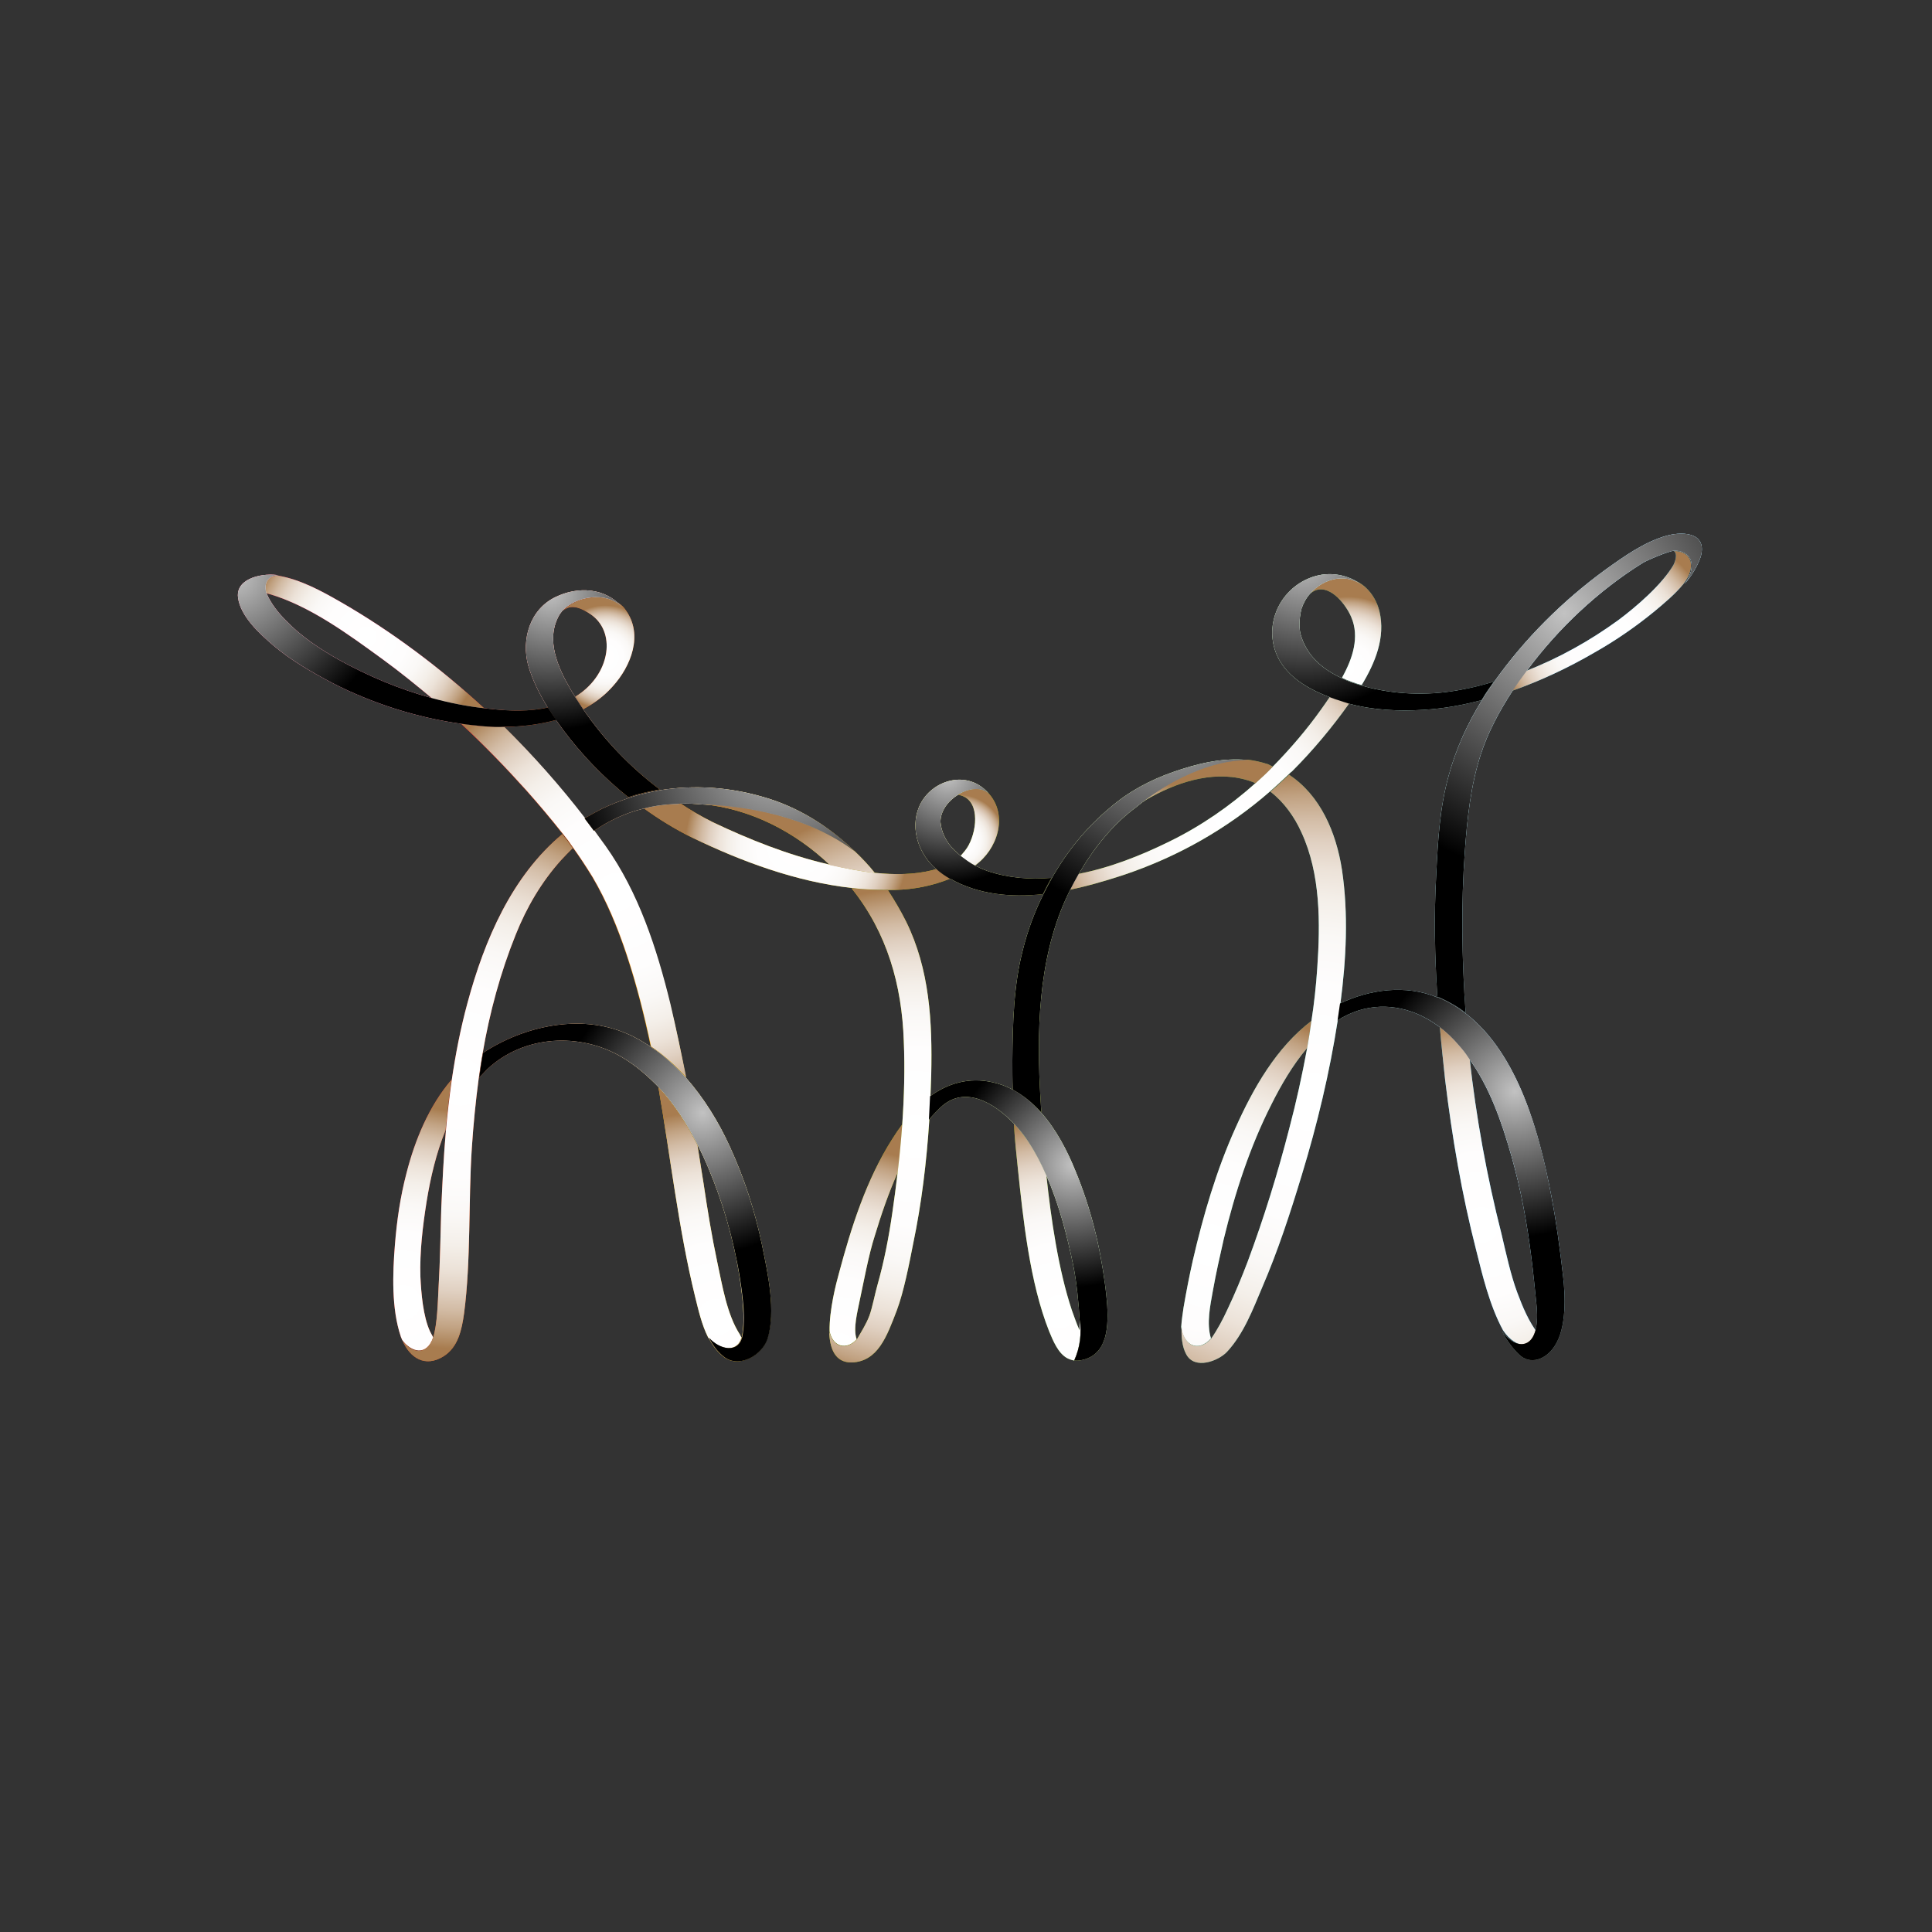 <?xml version="1.0" encoding="utf-8"?>
<!-- Generator: Adobe Illustrator 24.0.1, SVG Export Plug-In . SVG Version: 6.00 Build 0)  -->
<svg version="1.1" id="Layer_1" xmlns="http://www.w3.org/2000/svg" xmlns:xlink="http://www.w3.org/1999/xlink" x="0px" y="0px"
	 viewBox="0 0 500 500" style="enable-background:new 0 0 500 500;" xml:space="preserve">
<rect x="0" y="0" width="500" height="500" fill="#333333" stroke="none"/>
<style type="text/css">
	.st0{fill:url(#SVGID_1_);}
	.st1{fill:url(#SVGID_2_);}
	.st2{fill:url(#SVGID_3_);}
	.st3{fill:url(#SVGID_4_);}
	.st4{fill:url(#SVGID_5_);}
	.st5{fill:url(#SVGID_6_);}
	.st6{fill:url(#SVGID_7_);}
	.st7{fill:url(#SVGID_8_);}
	.st8{fill:url(#SVGID_9_);}
	.st9{fill:url(#SVGID_10_);}
	.st10{fill:url(#SVGID_11_);}
	.st11{fill:url(#SVGID_12_);}
	.st12{fill:url(#SVGID_13_);}
	.st13{fill:url(#SVGID_14_);}
	.st14{fill:url(#SVGID_15_);}
	.st15{fill:url(#SVGID_16_);}
	.st16{fill:url(#SVGID_17_);}
	.st17{fill:url(#SVGID_18_);}
	.st18{fill:url(#SVGID_19_);}
	.st19{fill:url(#SVGID_20_);}
	.st20{fill:url(#SVGID_21_);}
	.st21{fill:url(#SVGID_22_);}
	.st22{fill:url(#SVGID_23_);}
	.st23{fill:url(#SVGID_24_);}
	.st24{fill:url(#SVGID_25_);}
	.st25{fill:url(#SVGID_26_);}
	.st26{fill:url(#SVGID_27_);}
	.st27{fill:url(#SVGID_28_);}
	.st28{fill:url(#SVGID_29_);}
	.st29{fill:url(#SVGID_30_);}
	.st30{fill:url(#SVGID_31_);}
	.st31{fill:url(#SVGID_32_);}
	.st32{fill:url(#SVGID_33_);}
	.st33{fill:url(#SVGID_34_);}
	.st34{fill:url(#SVGID_35_);}
	.st35{fill:url(#SVGID_36_);}
	.st36{fill:url(#SVGID_37_);}
	.st37{fill:url(#SVGID_38_);}
	.st38{fill:url(#SVGID_39_);}
	.st39{fill:url(#SVGID_40_);}
	.st40{fill:url(#SVGID_41_);}
	.st41{fill:url(#SVGID_42_);}
	.st42{fill:url(#SVGID_43_);}
	.st43{fill:url(#SVGID_44_);}
	.st44{fill:url(#SVGID_45_);}
	.st45{fill:url(#SVGID_46_);}
	.st46{fill:url(#SVGID_47_);}
	.st47{fill:url(#SVGID_48_);}
	.st48{fill:url(#SVGID_49_);}
	.st49{fill:url(#SVGID_50_);}
	.st50{fill:url(#SVGID_51_);}
	.st51{fill:url(#SVGID_52_);}
	.st52{fill:url(#SVGID_53_);}
	.st53{fill:url(#SVGID_54_);}
	.st54{fill:url(#SVGID_55_);}
	.st55{fill:url(#SVGID_56_);}
	.st56{fill:url(#SVGID_57_);}
	.st57{fill:url(#SVGID_58_);}
	.st58{fill:url(#SVGID_59_);}
	.st59{fill:url(#SVGID_60_);}
	.st60{fill:url(#SVGID_61_);}
	.st61{fill:url(#SVGID_62_);}
	.st62{fill:url(#SVGID_63_);}
	.st63{fill:url(#SVGID_64_);}
	.st64{fill:url(#SVGID_65_);}
	.st65{fill:url(#SVGID_66_);}
	.st66{fill:url(#SVGID_67_);}
	.st67{fill:url(#SVGID_68_);}
	.st68{fill:url(#SVGID_69_);}
	.st69{fill:url(#SVGID_70_);}
	.st70{fill:url(#SVGID_71_);}
	.st71{fill:url(#SVGID_72_);}
</style>
<g>
	<g>
		<g>
			<linearGradient id="SVGID_1_" gradientUnits="userSpaceOnUse" x1="401.226" y1="209.13" x2="110.281" y2="146.638">
				<stop  offset="0" style="stop-color:#26A9E0"/>
				<stop  offset="3.668317e-02" style="stop-color:#2AAAD4"/>
				<stop  offset="0.103" style="stop-color:#36ACB5"/>
				<stop  offset="0.19" style="stop-color:#48B082"/>
				<stop  offset="0.295" style="stop-color:#62B53D"/>
				<stop  offset="0.379" style="stop-color:#78BA00"/>
				<stop  offset="0.692" style="stop-color:#F6B800"/>
				<stop  offset="1" style="stop-color:#FF0036"/>
			</linearGradient>
			<path class="st0" d="M161.1,157.1c0.3,0.3,0.5,0.6,0.8,1C161.6,157.8,161.3,157.4,161.1,157.1z"/>
			<linearGradient id="SVGID_2_" gradientUnits="userSpaceOnUse" x1="396.555" y1="230.366" x2="105.738" y2="167.902">
				<stop  offset="0" style="stop-color:#26A9E0"/>
				<stop  offset="3.668317e-02" style="stop-color:#2AAAD4"/>
				<stop  offset="0.103" style="stop-color:#36ACB5"/>
				<stop  offset="0.19" style="stop-color:#48B082"/>
				<stop  offset="0.295" style="stop-color:#62B53D"/>
				<stop  offset="0.379" style="stop-color:#78BA00"/>
				<stop  offset="0.692" style="stop-color:#F6B800"/>
				<stop  offset="1" style="stop-color:#FF0036"/>
			</linearGradient>
			<path class="st1" d="M68.8,153.5c0.3,0.1,0.5,0.1,0.8,0.2c10.6,3.1,20.6,10.5,29.4,16.9c4.4,3.2,8.7,6.7,12.9,10.2
				c4.5,1.2,9,2.1,13.5,2.6c-11.5-10.6-24-20-37.4-27.7c-4.9-2.8-10.2-5.7-15.9-6.7C70.5,148.8,67.9,149.8,68.8,153.5z"/>
			<linearGradient id="SVGID_3_" gradientUnits="userSpaceOnUse" x1="366.738" y1="369.156" x2="75.928" y2="306.693">
				<stop  offset="0" style="stop-color:#26A9E0"/>
				<stop  offset="3.668317e-02" style="stop-color:#2AAAD4"/>
				<stop  offset="0.103" style="stop-color:#36ACB5"/>
				<stop  offset="0.19" style="stop-color:#48B082"/>
				<stop  offset="0.295" style="stop-color:#62B53D"/>
				<stop  offset="0.379" style="stop-color:#78BA00"/>
				<stop  offset="0.692" style="stop-color:#F6B800"/>
				<stop  offset="1" style="stop-color:#FF0036"/>
			</linearGradient>
			<path class="st2" d="M112.1,346.1c-0.3-0.5-0.5-1-0.8-1.5c-1.8-3.9-2.3-9.9-2.5-14.2c-0.2-6.4,0.6-13.1,1.6-19.4
				c1-6.2,2.5-12.6,4.9-18.5c0.4-4.3,0.9-8.7,1.5-13c-5.8,6.8-9.4,15.5-11.6,24.1c-1.6,6.1-2.5,12.3-3,18.6
				c-0.6,7.4-0.9,16.5,1.5,23.6c0.1,0.4,0.3,0.7,0.4,1C106.4,349.9,110.4,351.1,112.1,346.1z"/>
			<linearGradient id="SVGID_4_" gradientUnits="userSpaceOnUse" x1="393.072" y1="246.57" x2="102.259" y2="184.107">
				<stop  offset="0" style="stop-color:#26A9E0"/>
				<stop  offset="3.668317e-02" style="stop-color:#2AAAD4"/>
				<stop  offset="0.103" style="stop-color:#36ACB5"/>
				<stop  offset="0.19" style="stop-color:#48B082"/>
				<stop  offset="0.295" style="stop-color:#62B53D"/>
				<stop  offset="0.379" style="stop-color:#78BA00"/>
				<stop  offset="0.692" style="stop-color:#F6B800"/>
				<stop  offset="1" style="stop-color:#FF0036"/>
			</linearGradient>
			<path class="st3" d="M255.5,225.4c-1.1-0.4-2.2-0.9-3.2-1.4c-1.3-0.7-2.5-1.6-3.7-2.5c-0.8-0.7-1.6-1.4-2.3-2.2
				c-1.6-1.8-2.7-4.1-2.9-6.5c-0.1-2.8,1.9-5.5,4.5-7.1c2.7-1.7,6.1-2.2,8.1-0.2c-5.5-6.6-15.1-3.7-18.1,3.2
				c-2.5,5.9,0,12.5,4.4,16.2c1.1,1,2.3,1.8,3.5,2.5c0,0,0,0,0.1,0c7.2,4.1,15.6,4.9,24,4c0.7-1.4,1.4-2.8,2.2-4.2
				C266.5,227.7,260.8,227.2,255.5,225.4z"/>
			<linearGradient id="SVGID_5_" gradientUnits="userSpaceOnUse" x1="393.565" y1="244.273" x2="102.751" y2="181.809">
				<stop  offset="0" style="stop-color:#26A9E0"/>
				<stop  offset="3.668317e-02" style="stop-color:#2AAAD4"/>
				<stop  offset="0.103" style="stop-color:#36ACB5"/>
				<stop  offset="0.19" style="stop-color:#48B082"/>
				<stop  offset="0.295" style="stop-color:#62B53D"/>
				<stop  offset="0.379" style="stop-color:#78BA00"/>
				<stop  offset="0.692" style="stop-color:#F6B800"/>
				<stop  offset="1" style="stop-color:#FF0036"/>
			</linearGradient>
			<path class="st4" d="M248,205.7c5.6,0.9,5,8.7,2.7,13c-0.5,1-1.4,2-2.1,2.8c1.1,1,2.4,1.8,3.7,2.5c5.8-4.1,8.6-12.7,3.8-18.4
				C254.1,203.5,250.7,203.9,248,205.7z"/>
			<g>
				<linearGradient id="SVGID_6_" gradientUnits="userSpaceOnUse" x1="410.869" y1="164.402" x2="119.341" y2="101.785">
					<stop  offset="0" style="stop-color:#26A9E0"/>
					<stop  offset="3.668317e-02" style="stop-color:#2AAAD4"/>
					<stop  offset="0.103" style="stop-color:#36ACB5"/>
					<stop  offset="0.19" style="stop-color:#48B082"/>
					<stop  offset="0.295" style="stop-color:#62B53D"/>
					<stop  offset="0.379" style="stop-color:#78BA00"/>
					<stop  offset="0.692" style="stop-color:#F6B800"/>
					<stop  offset="1" style="stop-color:#FF0036"/>
				</linearGradient>
				<path class="st5" d="M353.4,152C353.4,152.1,353.4,152.1,353.4,152C353.4,152.1,353.4,152.1,353.4,152z"/>
				<linearGradient id="SVGID_7_" gradientUnits="userSpaceOnUse" x1="408.245" y1="175.932" x2="117.432" y2="113.469">
					<stop  offset="0" style="stop-color:#26A9E0"/>
					<stop  offset="3.668317e-02" style="stop-color:#2AAAD4"/>
					<stop  offset="0.103" style="stop-color:#36ACB5"/>
					<stop  offset="0.19" style="stop-color:#48B082"/>
					<stop  offset="0.295" style="stop-color:#62B53D"/>
					<stop  offset="0.379" style="stop-color:#78BA00"/>
					<stop  offset="0.692" style="stop-color:#F6B800"/>
					<stop  offset="1" style="stop-color:#FF0036"/>
				</linearGradient>
				<path class="st6" d="M357,158.2c-0.6-2.4-1.8-4.5-3.5-6.1c-4.4-4.1-10.8-2.7-14.4,1.5c0.5-0.4,1-0.7,1.6-0.9
					c3.9-1.2,7.8,4.1,9,7c2.2,5.1,0.4,10.7-2.4,15.7c1.6,0.8,3.4,1.4,5.1,1.9C355.9,171.5,358.6,165,357,158.2z"/>
			</g>
			<linearGradient id="SVGID_8_" gradientUnits="userSpaceOnUse" x1="398.406" y1="221.722" x2="107.597" y2="159.259">
				<stop  offset="0" style="stop-color:#26A9E0"/>
				<stop  offset="3.668317e-02" style="stop-color:#2AAAD4"/>
				<stop  offset="0.103" style="stop-color:#36ACB5"/>
				<stop  offset="0.19" style="stop-color:#48B082"/>
				<stop  offset="0.295" style="stop-color:#62B53D"/>
				<stop  offset="0.379" style="stop-color:#78BA00"/>
				<stop  offset="0.692" style="stop-color:#F6B800"/>
				<stop  offset="1" style="stop-color:#FF0036"/>
			</linearGradient>
			<path class="st7" d="M145.6,158.2c2-2.1,4.8-0.9,7.3,0.8c3.3,2.3,4.5,6,4,9.8c-0.7,4.9-3.9,9-8,11.5c0.7,1.1,1.4,2.2,2.1,3.2
				c2.8-1.5,5.4-3.4,7.6-5.9c4.7-5.2,7.9-13.3,3.4-19.6c-0.2-0.3-0.5-0.7-0.8-1C157.1,153,149,154.3,145.6,158.2z"/>
			<linearGradient id="SVGID_9_" gradientUnits="userSpaceOnUse" x1="396.44" y1="230.903" x2="105.623" y2="168.439">
				<stop  offset="0" style="stop-color:#26A9E0"/>
				<stop  offset="3.668317e-02" style="stop-color:#2AAAD4"/>
				<stop  offset="0.103" style="stop-color:#36ACB5"/>
				<stop  offset="0.19" style="stop-color:#48B082"/>
				<stop  offset="0.295" style="stop-color:#62B53D"/>
				<stop  offset="0.379" style="stop-color:#78BA00"/>
				<stop  offset="0.692" style="stop-color:#F6B800"/>
				<stop  offset="1" style="stop-color:#FF0036"/>
			</linearGradient>
			<path class="st8" d="M150.9,183.5c-0.7-1.1-1.4-2.1-2.1-3.2c-0.4-0.6-0.7-1.2-1.1-1.8c-3.3-5.7-6.5-12.8-3.1-19.1
				c0.1-0.2,0.2-0.3,0.3-0.5c0.2-0.3,0.4-0.5,0.6-0.8c3.4-3.8,11.5-5.2,15.5-1c-4.4-5-11.4-5.4-17.2-2.6c-6.7,3.2-8.9,11-7.1,17.7
				c1.1,3.8,2.9,7.4,5,10.8c0.7,1.1,1.4,2.2,2.1,3.2c0.6,0.8,1.2,1.7,1.8,2.5c4.9,6.6,10.6,12.5,17,17.6c2.7-0.9,5.4-1.5,8.1-2
				C163.2,198.6,156.3,191.5,150.9,183.5z"/>
			<linearGradient id="SVGID_10_" gradientUnits="userSpaceOnUse" x1="407.752" y1="178.232" x2="116.936" y2="115.768">
				<stop  offset="0" style="stop-color:#26A9E0"/>
				<stop  offset="3.668317e-02" style="stop-color:#2AAAD4"/>
				<stop  offset="0.103" style="stop-color:#36ACB5"/>
				<stop  offset="0.19" style="stop-color:#48B082"/>
				<stop  offset="0.295" style="stop-color:#62B53D"/>
				<stop  offset="0.379" style="stop-color:#78BA00"/>
				<stop  offset="0.692" style="stop-color:#F6B800"/>
				<stop  offset="1" style="stop-color:#FF0036"/>
			</linearGradient>
			<path class="st9" d="M378.6,178.4c-7.9,1.6-16.2,1.5-24.1-0.4c-0.7-0.2-1.5-0.4-2.2-0.6c-1.7-0.5-3.5-1.1-5.1-1.9
				c-4.9-2.3-9-5.7-10.6-11.3c-0.2-0.7-0.3-1.7-0.3-2.7c0-1.2,0.2-2.6,0.5-3.9c0.5-1.5,1.2-2.8,2.2-3.9c3.6-4.2,9.9-5.7,14.3-1.6
				c-3.4-3.1-8.4-4.3-12.9-3c-7.7,2.2-12.5,10-10.8,17.8c1.6,7.2,8.1,11.1,14.5,13.5c0.4,0.2,0.9,0.3,1.3,0.5
				c1.2,0.4,2.5,0.8,3.7,1.2c6.3,1.7,12.9,2,19.3,1.6c5.1-0.3,10.1-1.2,15-2.5c0.5-0.7,0.9-1.5,1.4-2.2c0.6-0.9,1.2-1.7,1.8-2.6
				C384.1,177.2,381.3,177.9,378.6,178.4z"/>
			<linearGradient id="SVGID_11_" gradientUnits="userSpaceOnUse" x1="396.024" y1="232.829" x2="105.209" y2="170.365">
				<stop  offset="0" style="stop-color:#26A9E0"/>
				<stop  offset="3.668317e-02" style="stop-color:#2AAAD4"/>
				<stop  offset="0.103" style="stop-color:#36ACB5"/>
				<stop  offset="0.19" style="stop-color:#48B082"/>
				<stop  offset="0.295" style="stop-color:#62B53D"/>
				<stop  offset="0.379" style="stop-color:#78BA00"/>
				<stop  offset="0.692" style="stop-color:#F6B800"/>
				<stop  offset="1" style="stop-color:#FF0036"/>
			</linearGradient>
			<path class="st10" d="M141.8,183.1c-4.8,1.1-9.9,0.9-14.6,0.4c-0.6-0.1-1.2-0.1-1.8-0.2c-4.5-0.5-9.1-1.4-13.5-2.6
				c-8.5-2.3-16.8-5.8-24.3-10c-4.9-2.8-9.7-6-13.6-10.1c-2-2-3.9-4.4-5-7c0-0.1-0.1-0.1-0.1-0.2c-0.9-3.6,1.7-4.7,3.3-4.5
				c-3.7-0.7-11.2,0.5-10.6,5.7c0.6,4.9,5.6,9.4,9.1,12.4c4.6,3.9,9.9,6.9,15.2,9.7c10.4,5.3,21.8,9,33.4,10.6
				c2.1,0.3,4.2,0.5,6.3,0.7c1.6,0.1,3.2,0.2,4.8,0.1c4.5,0,9.2-0.6,13.6-1.8C143.2,185.3,142.5,184.2,141.8,183.1z"/>
			<linearGradient id="SVGID_12_" gradientUnits="userSpaceOnUse" x1="373.684" y1="336.864" x2="82.864" y2="274.399">
				<stop  offset="0" style="stop-color:#26A9E0"/>
				<stop  offset="3.668317e-02" style="stop-color:#2AAAD4"/>
				<stop  offset="0.103" style="stop-color:#36ACB5"/>
				<stop  offset="0.19" style="stop-color:#48B082"/>
				<stop  offset="0.295" style="stop-color:#62B53D"/>
				<stop  offset="0.379" style="stop-color:#78BA00"/>
				<stop  offset="0.692" style="stop-color:#F6B800"/>
				<stop  offset="1" style="stop-color:#FF0036"/>
			</linearGradient>
			<path class="st11" d="M145.5,215.9c-13,10.8-20.1,27.3-24.5,43.6c-1.8,6.6-3.1,13.3-4.1,20.1c-0.6,4.3-1.1,8.6-1.5,13
				c-0.6,6.7-0.9,13.4-1.2,20.1c-0.2,6.8-0.3,13.7-0.7,20.5c-0.2,3.7-0.3,9.4-1.4,13c-1.8,5-5.8,3.8-7.9,0.8c1.9,4.4,5.8,7,10.6,4
				c3.8-2.4,4.7-6.9,5.3-11.1c1.8-13.6,1.1-29,2-42.7c0.4-6.1,1-12.2,1.8-18.2c0.3-2.2,0.6-4.3,1-6.4c1.8-10.5,4.6-20.9,8.6-30.8
				c2.8-7,6.6-13.5,11.7-19.2c1-1.1,2-2.1,3-3.1C147.3,218.2,146.4,217,145.5,215.9z"/>
			<linearGradient id="SVGID_13_" gradientUnits="userSpaceOnUse" x1="372.264" y1="343.454" x2="81.447" y2="280.99">
				<stop  offset="0" style="stop-color:#26A9E0"/>
				<stop  offset="3.668317e-02" style="stop-color:#2AAAD4"/>
				<stop  offset="0.103" style="stop-color:#36ACB5"/>
				<stop  offset="0.19" style="stop-color:#48B082"/>
				<stop  offset="0.295" style="stop-color:#62B53D"/>
				<stop  offset="0.379" style="stop-color:#78BA00"/>
				<stop  offset="0.692" style="stop-color:#F6B800"/>
				<stop  offset="1" style="stop-color:#FF0036"/>
			</linearGradient>
			<path class="st12" d="M279.4,341.5C279.4,341.5,279.4,341.6,279.4,341.5c0,1,0,1.9,0,2.8c-0.8-1.7-1.4-3.6-2-5.2
				c-3.5-10.5-5.4-23.7-6.6-34.9c-1.3-3-2.8-5.9-4.6-8.6c-1-1.5-2.3-3.2-3.8-4.8c0.2,3.8,0.6,7.6,1,11.4c1.4,13.4,3.1,29.7,8.1,42.3
				c1,2.4,2.3,5.7,4.7,7c0.6,0.3,1.2,0.5,1.8,0.6C279.5,348.8,280,345,279.4,341.5z"/>
			<linearGradient id="SVGID_14_" gradientUnits="userSpaceOnUse" x1="403.243" y1="199.222" x2="112.426" y2="136.758">
				<stop  offset="0" style="stop-color:#26A9E0"/>
				<stop  offset="3.668317e-02" style="stop-color:#2AAAD4"/>
				<stop  offset="0.103" style="stop-color:#36ACB5"/>
				<stop  offset="0.19" style="stop-color:#48B082"/>
				<stop  offset="0.295" style="stop-color:#62B53D"/>
				<stop  offset="0.379" style="stop-color:#78BA00"/>
				<stop  offset="0.692" style="stop-color:#F6B800"/>
				<stop  offset="1" style="stop-color:#FF0036"/>
			</linearGradient>
			<path class="st13" d="M431.5,138.6c-5.9,1.6-11.2,5.4-16.1,8.9c-11,8-20.8,17.8-28.6,28.8c-0.6,0.9-1.2,1.7-1.8,2.6
				c-0.5,0.7-0.9,1.4-1.4,2.2c-3.8,6.1-6.8,12.7-8.7,19.7c-2.3,8.2-2.8,17.1-3.2,25.5c-0.6,10.6-0.4,21.1,0.3,31.7
				c0.1,0,0.2,0.1,0.4,0.1c2.5,1.1,4.8,2.4,6.9,4c-1-14-1.2-28-0.2-41.8c0.6-8.4,1.5-17,4.1-25c1.9-5.9,4.9-11.4,8.3-16.6
				c1.2-1.8,2.4-3.5,3.7-5.2c0,0,0,0,0,0c8-10.8,18.5-20.7,29.9-27.8c0.9-0.6,6.9-3.2,8.3-3.2c4.6,0.1,5.8,4.2,2.6,8.6
				c1.8-2.1,3.2-4.4,4.1-6.9C441.9,138.1,436.1,137.4,431.5,138.6z"/>
			<linearGradient id="SVGID_15_" gradientUnits="userSpaceOnUse" x1="411.571" y1="160.448" x2="120.757" y2="97.984">
				<stop  offset="0" style="stop-color:#26A9E0"/>
				<stop  offset="3.668317e-02" style="stop-color:#2AAAD4"/>
				<stop  offset="0.103" style="stop-color:#36ACB5"/>
				<stop  offset="0.19" style="stop-color:#48B082"/>
				<stop  offset="0.295" style="stop-color:#62B53D"/>
				<stop  offset="0.379" style="stop-color:#78BA00"/>
				<stop  offset="0.692" style="stop-color:#F6B800"/>
				<stop  offset="1" style="stop-color:#FF0036"/>
			</linearGradient>
			<path class="st14" d="M433.2,142.6c1.1,0.8,0.2,3-0.1,3.6c-3,5.1-9.6,10.8-14.3,14.3c-7.3,5.3-15.3,9.8-23.8,13.1c0,0,0,0,0,0
				c-1.3,1.7-2.5,3.5-3.7,5.2c7.4-2.6,14.6-6,21.3-9.9c5.5-3.1,10.7-6.7,15.6-10.7c2.5-2.1,5.3-4.4,7.5-7.1
				C439.1,146.7,437.8,142.6,433.2,142.6z"/>
			<linearGradient id="SVGID_16_" gradientUnits="userSpaceOnUse" x1="377.793" y1="317.709" x2="86.978" y2="255.245">
				<stop  offset="0" style="stop-color:#26A9E0"/>
				<stop  offset="3.668317e-02" style="stop-color:#2AAAD4"/>
				<stop  offset="0.103" style="stop-color:#36ACB5"/>
				<stop  offset="0.19" style="stop-color:#48B082"/>
				<stop  offset="0.295" style="stop-color:#62B53D"/>
				<stop  offset="0.379" style="stop-color:#78BA00"/>
				<stop  offset="0.692" style="stop-color:#F6B800"/>
				<stop  offset="1" style="stop-color:#FF0036"/>
			</linearGradient>
			<path class="st15" d="M313.4,346.4c-1.2-3.9-0.2-8.5,0.5-12.4c0.8-4.5,1.8-8.9,2.8-13.3c2.9-12,6.8-24,12.4-35
				c2.4-4.8,5.4-10,9.2-14.5c0.4-2.3,0.8-4.7,1.1-7c-9.1,6.9-15.1,17.5-19.7,27.8c-4.9,10.9-8.3,22.5-11,34.2
				c-0.9,4-1.7,8.1-2.4,12.2c-0.2,1.5-0.5,3.2-0.6,5C306.1,347.6,309.7,350.4,313.4,346.4z"/>
			<linearGradient id="SVGID_17_" gradientUnits="userSpaceOnUse" x1="380.266" y1="306.197" x2="89.449" y2="243.732">
				<stop  offset="0" style="stop-color:#26A9E0"/>
				<stop  offset="3.668317e-02" style="stop-color:#2AAAD4"/>
				<stop  offset="0.103" style="stop-color:#36ACB5"/>
				<stop  offset="0.19" style="stop-color:#48B082"/>
				<stop  offset="0.295" style="stop-color:#62B53D"/>
				<stop  offset="0.379" style="stop-color:#78BA00"/>
				<stop  offset="0.692" style="stop-color:#F6B800"/>
				<stop  offset="1" style="stop-color:#FF0036"/>
			</linearGradient>
			<path class="st16" d="M398.1,345.2c-2.4-3-4.1-7.1-5.4-10.6c-1.7-4.5-3-10.5-4.1-15.2c-3.8-14.9-6.6-30.3-8.3-45.8
				c-0.8-1.1-1.6-2.1-2.4-3.1c-1.6-1.8-3.4-3.5-5.3-5c0.4,4.7,0.9,9.3,1.4,14c1.8,14.8,4.3,29.5,8,43.9c1.6,6.4,3.5,14.5,7,20.9
				C392.4,349.5,397.6,349.1,398.1,345.2z"/>
			<linearGradient id="SVGID_18_" gradientUnits="userSpaceOnUse" x1="383.774" y1="289.863" x2="92.959" y2="227.399">
				<stop  offset="0" style="stop-color:#26A9E0"/>
				<stop  offset="3.668317e-02" style="stop-color:#2AAAD4"/>
				<stop  offset="0.103" style="stop-color:#36ACB5"/>
				<stop  offset="0.19" style="stop-color:#48B082"/>
				<stop  offset="0.295" style="stop-color:#62B53D"/>
				<stop  offset="0.379" style="stop-color:#78BA00"/>
				<stop  offset="0.692" style="stop-color:#F6B800"/>
				<stop  offset="1" style="stop-color:#FF0036"/>
			</linearGradient>
			<path class="st17" d="M347.3,225.1c-1.5-9.7-5.6-19.3-13.7-24.6c-1.6,1.5-3.2,3-4.8,4.4c3.5,2.7,6.2,6.5,8,10.5
				c5,10.8,4.9,23.6,4.1,35.2c-0.3,4.5-0.8,9.1-1.5,13.6c-0.3,2.3-0.7,4.7-1.1,7c-1.3,7-2.8,13.9-4.6,20.7
				c-3,11.7-6.6,23.3-10.8,34.6c-1.6,4.2-3.3,8.3-5.2,12.3c-1.2,2.6-2.6,5.3-4.3,7.7c-3.7,3.9-7.3,1.2-7.6-3.2
				c-0.1,2.6,0.1,5.2,1.2,7.2c2.2,4.1,8.3,1.7,10.5-0.6c4.4-4.7,6.8-11.2,9.1-16.6c4.1-9.5,7.3-19.3,10.3-29.2
				c4-13.1,7.2-26.5,9.3-40c0-0.1,0-0.2,0.1-0.3c0.2-1.3,0.4-2.7,0.6-4.1C348.4,248.2,349,236.5,347.3,225.1z"/>
			<linearGradient id="SVGID_19_" gradientUnits="userSpaceOnUse" x1="380.724" y1="304.064" x2="89.909" y2="241.6">
				<stop  offset="0" style="stop-color:#26A9E0"/>
				<stop  offset="3.668317e-02" style="stop-color:#2AAAD4"/>
				<stop  offset="0.103" style="stop-color:#36ACB5"/>
				<stop  offset="0.19" style="stop-color:#48B082"/>
				<stop  offset="0.295" style="stop-color:#62B53D"/>
				<stop  offset="0.379" style="stop-color:#78BA00"/>
				<stop  offset="0.692" style="stop-color:#F6B800"/>
				<stop  offset="1" style="stop-color:#FF0036"/>
			</linearGradient>
			<path class="st18" d="M404.5,330.1c-0.8-6.9-1.7-13.7-3-20.5c-3.1-16-8.4-36.8-22.3-47.4c-2.1-1.6-4.4-3-6.9-4
				c-0.1-0.1-0.2-0.1-0.4-0.1c-8.1-3.3-17.3-2.1-25.1,1.6c-0.2,1.4-0.4,2.7-0.6,4.1c0,0.1,0,0.2-0.1,0.3c1.7-1.1,3.6-2,5.5-2.6
				c7.5-2.3,14.8-0.3,20.7,4.1c1.9,1.4,3.7,3.1,5.3,5c0.9,1,1.7,2,2.4,3.1c5.5,7.5,8.7,16.8,11.2,25.6c2.4,8.5,4,17.2,5.1,26
				c0.5,3.8,1,9,1.4,12.9c1,11.7-5.5,11.4-9,6.3c1.2,2.3,2.7,4.4,4.4,6c2.9,2.9,7,1.3,9.2-2.1C405.5,343.7,405.1,335.1,404.5,330.1z
				"/>
			<linearGradient id="SVGID_20_" gradientUnits="userSpaceOnUse" x1="397.892" y1="224.134" x2="107.076" y2="161.67">
				<stop  offset="0" style="stop-color:#26A9E0"/>
				<stop  offset="3.668317e-02" style="stop-color:#2AAAD4"/>
				<stop  offset="0.103" style="stop-color:#36ACB5"/>
				<stop  offset="0.19" style="stop-color:#48B082"/>
				<stop  offset="0.295" style="stop-color:#62B53D"/>
				<stop  offset="0.379" style="stop-color:#78BA00"/>
				<stop  offset="0.692" style="stop-color:#F6B800"/>
				<stop  offset="1" style="stop-color:#FF0036"/>
			</linearGradient>
			<path class="st19" d="M345.5,180.8c-0.4-0.2-0.9-0.3-1.3-0.5c-0.8,1.2-1.6,2.3-2.3,3.3c-3.7,5.2-7.9,10.1-12.4,14.7
				c-1.5,1.5-3,2.9-4.5,4.3c-6.7,6-14.2,11.2-22.4,15.2c-7.1,3.5-15.3,6.8-23.7,8.4c-0.8,1.4-1.5,2.7-2.2,4.1
				c4.9-1,9.6-2.4,13.9-3.8c14.1-4.7,27-12,38.1-21.7c1.6-1.4,3.2-2.9,4.8-4.4c0.3-0.3,0.6-0.6,0.9-0.8c5.4-5.4,10.4-11.4,14.8-17.6
				C348,181.7,346.7,181.3,345.5,180.8z"/>
			<linearGradient id="SVGID_21_" gradientUnits="userSpaceOnUse" x1="385.202" y1="283.212" x2="94.387" y2="220.748">
				<stop  offset="0" style="stop-color:#26A9E0"/>
				<stop  offset="3.668317e-02" style="stop-color:#2AAAD4"/>
				<stop  offset="0.103" style="stop-color:#36ACB5"/>
				<stop  offset="0.19" style="stop-color:#48B082"/>
				<stop  offset="0.295" style="stop-color:#62B53D"/>
				<stop  offset="0.379" style="stop-color:#78BA00"/>
				<stop  offset="0.692" style="stop-color:#F6B800"/>
				<stop  offset="1" style="stop-color:#FF0036"/>
			</linearGradient>
			<path class="st20" d="M173.4,259.8c-3.5-14.3-8.2-28.8-16.8-40.9c-1-1.4-2-2.7-2.9-4c-0.8-1.1-1.6-2.1-2.4-3.2
				c-6.4-8.3-13.4-16.2-20.9-23.6c-1.6,0-3.3,0-4.8-0.1c-2.1-0.1-4.2-0.4-6.3-0.7c5.9,5.5,11.5,11.3,16.9,17.3
				c3.2,3.6,6.4,7.4,9.4,11.2c0.9,1.1,1.8,2.3,2.6,3.5c1.8,2.5,3.5,5.1,5.1,7.7c3.7,6.3,6.5,13.1,8.8,20c2.6,7.8,4.6,15.8,6.3,23.8
				c3.4,2.3,6.4,5,9.1,8C176.3,272.5,175,266.2,173.4,259.8z"/>
			<linearGradient id="SVGID_22_" gradientUnits="userSpaceOnUse" x1="369.553" y1="356.07" x2="78.739" y2="293.606">
				<stop  offset="0" style="stop-color:#26A9E0"/>
				<stop  offset="3.668317e-02" style="stop-color:#2AAAD4"/>
				<stop  offset="0.103" style="stop-color:#36ACB5"/>
				<stop  offset="0.19" style="stop-color:#48B082"/>
				<stop  offset="0.295" style="stop-color:#62B53D"/>
				<stop  offset="0.379" style="stop-color:#78BA00"/>
				<stop  offset="0.692" style="stop-color:#F6B800"/>
				<stop  offset="1" style="stop-color:#FF0036"/>
			</linearGradient>
			<path class="st21" d="M191.9,346.1c-0.2-0.2-0.3-0.5-0.4-0.7c-3.4-5.2-4.6-12.9-5.9-18.9c-1.4-6.6-2.5-13.3-3.5-20.1
				c-0.5-3.3-1.1-6.7-1.6-10c-2.7-5.4-6-10.6-10.1-15c3.1,17.8,5.2,36.7,9.5,54.2c0.8,3.2,1.7,7.3,3.4,10.6
				C186.1,349.3,190.8,350.3,191.9,346.1z"/>
			<linearGradient id="SVGID_23_" gradientUnits="userSpaceOnUse" x1="370.555" y1="351.412" x2="79.739" y2="288.948">
				<stop  offset="0" style="stop-color:#26A9E0"/>
				<stop  offset="3.668317e-02" style="stop-color:#2AAAD4"/>
				<stop  offset="0.103" style="stop-color:#36ACB5"/>
				<stop  offset="0.19" style="stop-color:#48B082"/>
				<stop  offset="0.295" style="stop-color:#62B53D"/>
				<stop  offset="0.379" style="stop-color:#78BA00"/>
				<stop  offset="0.692" style="stop-color:#F6B800"/>
				<stop  offset="1" style="stop-color:#FF0036"/>
			</linearGradient>
			<path class="st22" d="M197.2,322.2c-1.8-8.7-4.6-17.3-8.3-25.4c-2.9-6.4-6.7-12.6-11.4-17.9c-2.7-3-5.7-5.8-9.1-8
				c-2-1.3-4-2.5-6.2-3.4c-12-5.2-26.6-2-37.2,5c0,0,0,0,0,0c-0.4,2.1-0.7,4.3-1,6.4c0.7-0.7,1.4-1.5,2.1-2.2
				c9.4-8.8,23.9-9.6,34.7-3.2c3.6,2.1,6.8,4.9,9.7,7.9c4.1,4.4,7.4,9.6,10.1,15c2.1,4.1,3.8,8.3,5.3,12.5c3.2,9,5.7,19.7,6.4,29.2
				c0.2,2.6,0.2,5.3-0.3,7.9c-1.1,4.3-5.8,3.3-8.6,0.2c1,2,2.3,3.8,4.1,5.1c4,2.8,9.6-0.7,11-4.7
				C200.9,339.4,198.7,329.5,197.2,322.2z"/>
			<linearGradient id="SVGID_24_" gradientUnits="userSpaceOnUse" x1="373.252" y1="338.849" x2="82.438" y2="276.385">
				<stop  offset="0" style="stop-color:#26A9E0"/>
				<stop  offset="3.668317e-02" style="stop-color:#2AAAD4"/>
				<stop  offset="0.103" style="stop-color:#36ACB5"/>
				<stop  offset="0.19" style="stop-color:#48B082"/>
				<stop  offset="0.295" style="stop-color:#62B53D"/>
				<stop  offset="0.379" style="stop-color:#78BA00"/>
				<stop  offset="0.692" style="stop-color:#F6B800"/>
				<stop  offset="1" style="stop-color:#FF0036"/>
			</linearGradient>
			<path class="st23" d="M286,332.6c-1.3-10.1-3.8-20.2-7.7-29.6c-2.1-5.2-5-10.8-9-15.2c-2.1-2.4-4.6-4.4-7.4-5.9
				c-1.5-0.8-3.2-1.4-5-1.8c-6.2-1.4-11.6,0.3-16.2,3.6c-0.1,2-0.2,4.1-0.3,6.1c0.9-1.1,1.9-2.1,2.9-3.1c6.2-6,13.9-1.4,19.1,4.1
				c1.5,1.6,2.8,3.2,3.8,4.8c1.8,2.7,3.3,5.6,4.6,8.6c3.3,7.5,5.4,15.6,7,23.5c0.8,3.9,1.4,9.8,1.6,13.8c0.6,3.5,0.1,7.3-1.4,10.6
				c2.2,0.2,4.7-0.8,6-2.3C287.7,346,286.6,337.4,286,332.6z"/>
			<linearGradient id="SVGID_25_" gradientUnits="userSpaceOnUse" x1="370.694" y1="350.74" x2="79.888" y2="288.278">
				<stop  offset="0" style="stop-color:#26A9E0"/>
				<stop  offset="3.668317e-02" style="stop-color:#2AAAD4"/>
				<stop  offset="0.103" style="stop-color:#36ACB5"/>
				<stop  offset="0.19" style="stop-color:#48B082"/>
				<stop  offset="0.295" style="stop-color:#62B53D"/>
				<stop  offset="0.379" style="stop-color:#78BA00"/>
				<stop  offset="0.692" style="stop-color:#F6B800"/>
				<stop  offset="1" style="stop-color:#FF0036"/>
			</linearGradient>
			<path class="st24" d="M221.7,346.6c-1-2.7,0.3-7.5,0.7-9.6c1.1-5.1,2.4-12.3,4-17.2c1.6-5.3,3.5-10.9,5.9-16.3
				c0.5-4.1,0.9-8.3,1.2-12.5c-0.9,1.2-1.8,2.5-2.6,3.8c-6.7,10.5-10.6,22.8-13.8,34.8c-0.7,2.5-2.5,9.4-2.4,14.9
				C215.5,348.6,219.1,349.5,221.7,346.6z"/>
			<linearGradient id="SVGID_26_" gradientUnits="userSpaceOnUse" x1="376.438" y1="324.02" x2="85.623" y2="261.556">
				<stop  offset="0" style="stop-color:#26A9E0"/>
				<stop  offset="3.668317e-02" style="stop-color:#2AAAD4"/>
				<stop  offset="0.103" style="stop-color:#36ACB5"/>
				<stop  offset="0.19" style="stop-color:#48B082"/>
				<stop  offset="0.295" style="stop-color:#62B53D"/>
				<stop  offset="0.379" style="stop-color:#78BA00"/>
				<stop  offset="0.692" style="stop-color:#F6B800"/>
				<stop  offset="1" style="stop-color:#FF0036"/>
			</linearGradient>
			<path class="st25" d="M234.5,238.5c-1.4-2.8-3-5.5-4.7-8.1c-3.2,0-6.3-0.2-9.4-0.5c9.2,11.5,13,25,13.5,39.5
				c0.3,7.2,0.1,14.4-0.4,21.6c-0.3,4.2-0.7,8.3-1.2,12.5c-0.4,3.5-0.9,7.1-1.4,10.6c-0.9,6.2-2.1,12.4-3.8,18.4
				c-0.6,2-1.3,5.8-2.1,8c-0.8,2.1-2,4-3.1,5.9c-0.1,0.1-0.1,0.2-0.2,0.3c-2.7,2.9-6.2,2-7.1-2.2c0.1,4.5,1.5,8.2,5.9,8.1
				c6.7-0.3,9-6.7,11.6-13.5c1.8-4.8,3.2-12,4.2-17.1c2.2-10.5,3.5-21.3,4.2-32.1c0.1-2,0.2-4.1,0.3-6.1c0.1-1.9,0.1-3.8,0.2-5.7
				C241.3,264.4,240.6,250.9,234.5,238.5z"/>
			<linearGradient id="SVGID_27_" gradientUnits="userSpaceOnUse" x1="390.115" y1="260.346" x2="99.299" y2="197.882">
				<stop  offset="0" style="stop-color:#26A9E0"/>
				<stop  offset="3.668317e-02" style="stop-color:#2AAAD4"/>
				<stop  offset="0.103" style="stop-color:#36ACB5"/>
				<stop  offset="0.19" style="stop-color:#48B082"/>
				<stop  offset="0.295" style="stop-color:#62B53D"/>
				<stop  offset="0.379" style="stop-color:#78BA00"/>
				<stop  offset="0.692" style="stop-color:#F6B800"/>
				<stop  offset="1" style="stop-color:#FF0036"/>
			</linearGradient>
			<path class="st26" d="M245.9,227.4c-1.2-0.7-2.4-1.5-3.5-2.5c-0.4,0.1-0.7,0.2-1.1,0.3c-4.7,1.2-9.8,1.2-14.8,0.7
				c-3.9-0.4-7.9-1.2-11.6-2.1c-0.3-0.1-0.6-0.1-0.9-0.2c-10.2-2.4-20-6.3-29.5-10.8c-3-1.5-5.8-3.1-8.6-5c-0.4,0-0.9,0-1.3,0.1
				c-2.8,0.2-5.5,0.6-8.1,1.2c4,2.9,8.2,5.5,12.7,7.7c12.8,6.2,26.9,11.4,41.2,13c3.1,0.4,6.3,0.5,9.4,0.5c0.6,0,1.3,0,1.9,0
				C236.6,230.2,241.4,229.2,245.9,227.4C245.9,227.4,245.9,227.4,245.9,227.4z"/>
			<linearGradient id="SVGID_28_" gradientUnits="userSpaceOnUse" x1="390.891" y1="256.727" x2="100.076" y2="194.263">
				<stop  offset="0" style="stop-color:#26A9E0"/>
				<stop  offset="3.668317e-02" style="stop-color:#2AAAD4"/>
				<stop  offset="0.103" style="stop-color:#36ACB5"/>
				<stop  offset="0.19" style="stop-color:#48B082"/>
				<stop  offset="0.295" style="stop-color:#62B53D"/>
				<stop  offset="0.379" style="stop-color:#78BA00"/>
				<stop  offset="0.692" style="stop-color:#F6B800"/>
				<stop  offset="1" style="stop-color:#FF0036"/>
			</linearGradient>
			<path class="st27" d="M197.3,206.2c-8.7-2.5-17.7-3.1-26.4-1.7c-2.7,0.5-5.5,1.1-8.1,2c-2.4,0.8-4.7,1.7-7,2.8
				c-1.5,0.8-3,1.6-4.5,2.5c0.8,1.1,1.6,2.1,2.4,3.2c3.9-2.6,8.1-4.6,12.7-5.7c2.6-0.7,5.3-1.1,8.1-1.2c0.4,0,0.9,0,1.3-0.1
				c2-0.1,4,0,6,0.2c10.5,0.3,27.3,2.9,39.5,12.2C214.5,213.8,206.3,208.7,197.3,206.2z"/>
			<linearGradient id="SVGID_29_" gradientUnits="userSpaceOnUse" x1="390.914" y1="256.622" x2="100.099" y2="194.158">
				<stop  offset="0" style="stop-color:#26A9E0"/>
				<stop  offset="3.668317e-02" style="stop-color:#2AAAD4"/>
				<stop  offset="0.103" style="stop-color:#36ACB5"/>
				<stop  offset="0.19" style="stop-color:#48B082"/>
				<stop  offset="0.295" style="stop-color:#62B53D"/>
				<stop  offset="0.379" style="stop-color:#78BA00"/>
				<stop  offset="0.692" style="stop-color:#F6B800"/>
				<stop  offset="1" style="stop-color:#FF0036"/>
			</linearGradient>
			<path class="st28" d="M226.4,225.9c-1.6-2-3.3-3.8-5.2-5.6c-12.3-9.3-29-12-39.5-12.2c12.5,1.2,24,7.1,33.1,15.8
				C218.6,224.7,222.5,225.5,226.4,225.9z"/>
			<linearGradient id="SVGID_30_" gradientUnits="userSpaceOnUse" x1="389.681" y1="262.365" x2="98.863" y2="199.9">
				<stop  offset="0" style="stop-color:#26A9E0"/>
				<stop  offset="3.668317e-02" style="stop-color:#2AAAD4"/>
				<stop  offset="0.103" style="stop-color:#36ACB5"/>
				<stop  offset="0.19" style="stop-color:#48B082"/>
				<stop  offset="0.295" style="stop-color:#62B53D"/>
				<stop  offset="0.379" style="stop-color:#78BA00"/>
				<stop  offset="0.692" style="stop-color:#F6B800"/>
				<stop  offset="1" style="stop-color:#FF0036"/>
			</linearGradient>
			<path class="st29" d="M303.6,199.8c-6,2.1-11.6,5.1-16.4,9.3c-6.1,5.1-11.1,11.3-15,18.2c-0.8,1.4-1.5,2.8-2.2,4.2
				c-2.3,4.6-4.1,9.5-5.3,14.4c-2.4,9.2-2.6,19-2.7,28.5c0,2.5,0,5.1,0.1,7.6c2.8,1.5,5.2,3.5,7.4,5.9c-1.2-17.3-1.3-35.9,5-52.1
				c0.7-1.8,1.5-3.6,2.4-5.4c0.7-1.4,1.4-2.7,2.2-4.1c3.8-6.6,8.8-12.9,14.8-17.3c8.6-7.1,19.7-12.3,29.1-12.3
				C316.3,196,309.6,197.7,303.6,199.8z"/>
			<linearGradient id="SVGID_31_" gradientUnits="userSpaceOnUse" x1="398.334" y1="222.076" x2="107.52" y2="159.612">
				<stop  offset="0" style="stop-color:#26A9E0"/>
				<stop  offset="3.668317e-02" style="stop-color:#2AAAD4"/>
				<stop  offset="0.103" style="stop-color:#36ACB5"/>
				<stop  offset="0.19" style="stop-color:#48B082"/>
				<stop  offset="0.295" style="stop-color:#62B53D"/>
				<stop  offset="0.379" style="stop-color:#78BA00"/>
				<stop  offset="0.692" style="stop-color:#F6B800"/>
				<stop  offset="1" style="stop-color:#FF0036"/>
			</linearGradient>
			<path class="st30" d="M328.2,197.8c-1.8-0.6-3.6-1-5.4-1.2c-9.3,0-20.4,5.2-29.1,12.3c1.4-1,2.8-1.9,4.3-2.7
				c7.7-4.2,17.1-7,25.7-4c0.4,0.1,0.8,0.3,1.2,0.5c1.6-1.4,3.1-2.8,4.5-4.3C329,198.2,328.6,198,328.2,197.8z"/>
		</g>
	</g>
</g>
<g>
	<g>
		<g>
			<radialGradient id="SVGID_32_" cx="161.453" cy="157.628" r="0.437" gradientUnits="userSpaceOnUse">
				<stop  offset="0" style="stop-color:#FFFFFF"/>
				<stop  offset="0.348" style="stop-color:#FEFDFD"/>
				<stop  offset="0.495" style="stop-color:#FAF8F6"/>
				<stop  offset="0.605" style="stop-color:#F4EFE9"/>
				<stop  offset="0.696" style="stop-color:#ECE2D8"/>
				<stop  offset="0.776" style="stop-color:#E0D0C1"/>
				<stop  offset="0.847" style="stop-color:#D2BBA4"/>
				<stop  offset="0.912" style="stop-color:#C1A282"/>
				<stop  offset="0.971" style="stop-color:#AE865C"/>
				<stop  offset="0.989" style="stop-color:#A87C4F"/>
			</radialGradient>
			<path class="st31" d="M161.1,157.1c0.3,0.3,0.5,0.6,0.8,1C161.6,157.8,161.3,157.4,161.1,157.1z"/>
			<radialGradient id="SVGID_33_" cx="94.785" cy="164.791" r="30.684" gradientUnits="userSpaceOnUse">
				<stop  offset="0" style="stop-color:#FFFFFF"/>
				<stop  offset="0.348" style="stop-color:#FEFDFD"/>
				<stop  offset="0.495" style="stop-color:#FAF8F6"/>
				<stop  offset="0.605" style="stop-color:#F4EFE9"/>
				<stop  offset="0.696" style="stop-color:#ECE2D8"/>
				<stop  offset="0.776" style="stop-color:#E0D0C1"/>
				<stop  offset="0.847" style="stop-color:#D2BBA4"/>
				<stop  offset="0.912" style="stop-color:#C1A282"/>
				<stop  offset="0.971" style="stop-color:#AE865C"/>
				<stop  offset="0.989" style="stop-color:#A87C4F"/>
			</radialGradient>
			<path class="st32" d="M68.8,153.5c0.3,0.1,0.5,0.1,0.8,0.2c10.6,3.1,20.6,10.5,29.4,16.9c4.4,3.2,8.7,6.7,12.9,10.2
				c4.5,1.2,9,2.1,13.5,2.6c-11.5-10.6-24-20-37.4-27.7c-4.9-2.8-10.2-5.7-15.9-6.7C70.5,148.8,67.9,149.8,68.8,153.5z"/>
			<radialGradient id="SVGID_34_" cx="104.407" cy="337.084" r="51.408" gradientUnits="userSpaceOnUse">
				<stop  offset="0" style="stop-color:#FFFFFF"/>
				<stop  offset="0.348" style="stop-color:#FEFDFD"/>
				<stop  offset="0.495" style="stop-color:#FAF8F6"/>
				<stop  offset="0.605" style="stop-color:#F4EFE9"/>
				<stop  offset="0.696" style="stop-color:#ECE2D8"/>
				<stop  offset="0.776" style="stop-color:#E0D0C1"/>
				<stop  offset="0.847" style="stop-color:#D2BBA4"/>
				<stop  offset="0.912" style="stop-color:#C1A282"/>
				<stop  offset="0.971" style="stop-color:#AE865C"/>
				<stop  offset="0.989" style="stop-color:#A87C4F"/>
			</radialGradient>
			<path class="st33" d="M112.1,346.1c-0.3-0.5-0.5-1-0.8-1.5c-1.8-3.9-2.3-9.9-2.5-14.2c-0.2-6.4,0.6-13.1,1.6-19.4
				c1-6.2,2.5-12.6,4.9-18.5c0.4-4.3,0.9-8.7,1.5-13c-5.8,6.8-9.4,15.5-11.6,24.1c-1.6,6.1-2.5,12.3-3,18.6
				c-0.6,7.4-0.9,16.5,1.5,23.6c0.1,0.4,0.3,0.7,0.4,1C106.4,349.9,110.4,351.1,112.1,346.1z"/>
			<radialGradient id="SVGID_35_" cx="243.727" cy="206.407" r="39.358" gradientUnits="userSpaceOnUse">
				<stop  offset="0" style="stop-color:#FFFFFF"/>
				<stop  offset="0.348" style="stop-color:#FEFDFD"/>
				<stop  offset="0.495" style="stop-color:#FAF8F6"/>
				<stop  offset="0.605" style="stop-color:#F4EFE9"/>
				<stop  offset="0.696" style="stop-color:#ECE2D8"/>
				<stop  offset="0.776" style="stop-color:#E0D0C1"/>
				<stop  offset="0.847" style="stop-color:#D2BBA4"/>
				<stop  offset="0.912" style="stop-color:#C1A282"/>
				<stop  offset="0.971" style="stop-color:#AE865C"/>
				<stop  offset="0.989" style="stop-color:#A87C4F"/>
			</radialGradient>
			<path class="st34" d="M255.5,225.4c-1.1-0.4-2.2-0.9-3.2-1.4c-1.3-0.7-2.5-1.6-3.7-2.5c-0.8-0.7-1.6-1.4-2.3-2.2
				c-1.6-1.8-2.7-4.1-2.9-6.5c-0.1-2.8,1.9-5.5,4.5-7.1c2.7-1.7,6.1-2.2,8.1-0.2c-5.5-6.6-15.1-3.7-18.1,3.2
				c-2.5,5.9,0,12.5,4.4,16.2c1.1,1,2.3,1.8,3.5,2.5c0,0,0,0,0.1,0c7.2,4.1,15.6,4.9,24,4c0.7-1.4,1.4-2.8,2.2-4.2
				C266.5,227.7,260.8,227.2,255.5,225.4z"/>
			<radialGradient id="SVGID_36_" cx="248.221" cy="217.47" r="11.905" gradientUnits="userSpaceOnUse">
				<stop  offset="0" style="stop-color:#FFFFFF"/>
				<stop  offset="0.348" style="stop-color:#FEFDFD"/>
				<stop  offset="0.495" style="stop-color:#FAF8F6"/>
				<stop  offset="0.605" style="stop-color:#F4EFE9"/>
				<stop  offset="0.696" style="stop-color:#ECE2D8"/>
				<stop  offset="0.776" style="stop-color:#E0D0C1"/>
				<stop  offset="0.847" style="stop-color:#D2BBA4"/>
				<stop  offset="0.912" style="stop-color:#C1A282"/>
				<stop  offset="0.971" style="stop-color:#AE865C"/>
				<stop  offset="0.989" style="stop-color:#A87C4F"/>
			</radialGradient>
			<path class="st35" d="M248,205.7c5.6,0.9,5,8.7,2.7,13c-0.5,1-1.4,2-2.1,2.8c1.1,1,2.4,1.8,3.7,2.5c5.8-4.1,8.6-12.7,3.8-18.4
				C254.1,203.5,250.7,203.9,248,205.7z"/>
			<g>
				<radialGradient id="SVGID_37_" cx="353.423" cy="152.061" r="2.597907e-02" gradientUnits="userSpaceOnUse">
					<stop  offset="0" style="stop-color:#FFFFFF"/>
					<stop  offset="0.348" style="stop-color:#FEFDFD"/>
					<stop  offset="0.495" style="stop-color:#FAF8F6"/>
					<stop  offset="0.605" style="stop-color:#F4EFE9"/>
					<stop  offset="0.696" style="stop-color:#ECE2D8"/>
					<stop  offset="0.776" style="stop-color:#E0D0C1"/>
					<stop  offset="0.847" style="stop-color:#D2BBA4"/>
					<stop  offset="0.912" style="stop-color:#C1A282"/>
					<stop  offset="0.971" style="stop-color:#AE865C"/>
					<stop  offset="0.989" style="stop-color:#A87C4F"/>
				</radialGradient>
				<path class="st36" d="M353.4,152C353.4,152.1,353.4,152.1,353.4,152C353.4,152.1,353.4,152.1,353.4,152z"/>
				<radialGradient id="SVGID_38_" cx="348.823" cy="173.219" r="19.015" gradientUnits="userSpaceOnUse">
					<stop  offset="0" style="stop-color:#FFFFFF"/>
					<stop  offset="0.348" style="stop-color:#FEFDFD"/>
					<stop  offset="0.495" style="stop-color:#FAF8F6"/>
					<stop  offset="0.605" style="stop-color:#F4EFE9"/>
					<stop  offset="0.696" style="stop-color:#ECE2D8"/>
					<stop  offset="0.776" style="stop-color:#E0D0C1"/>
					<stop  offset="0.847" style="stop-color:#D2BBA4"/>
					<stop  offset="0.912" style="stop-color:#C1A282"/>
					<stop  offset="0.971" style="stop-color:#AE865C"/>
					<stop  offset="0.989" style="stop-color:#A87C4F"/>
				</radialGradient>
				<path class="st37" d="M357,158.2c-0.6-2.4-1.8-4.5-3.5-6.1c-4.4-4.1-10.8-2.7-14.4,1.5c0.5-0.4,1-0.7,1.6-0.9
					c3.9-1.2,7.8,4.1,9,7c2.2,5.1,0.4,10.7-2.4,15.7c1.6,0.8,3.4,1.4,5.1,1.9C355.9,171.5,358.6,165,357,158.2z"/>
			</g>
			<radialGradient id="SVGID_39_" cx="156.609" cy="170.107" r="13.593" gradientUnits="userSpaceOnUse">
				<stop  offset="0" style="stop-color:#FFFFFF"/>
				<stop  offset="0.348" style="stop-color:#FEFDFD"/>
				<stop  offset="0.495" style="stop-color:#FAF8F6"/>
				<stop  offset="0.605" style="stop-color:#F4EFE9"/>
				<stop  offset="0.696" style="stop-color:#ECE2D8"/>
				<stop  offset="0.776" style="stop-color:#E0D0C1"/>
				<stop  offset="0.847" style="stop-color:#D2BBA4"/>
				<stop  offset="0.912" style="stop-color:#C1A282"/>
				<stop  offset="0.971" style="stop-color:#AE865C"/>
				<stop  offset="0.989" style="stop-color:#A87C4F"/>
			</radialGradient>
			<path class="st38" d="M145.6,158.2c2-2.1,4.8-0.9,7.3,0.8c3.3,2.3,4.5,6,4,9.8c-0.7,4.9-3.9,9-8,11.5c0.7,1.1,1.4,2.2,2.1,3.2
				c2.8-1.5,5.4-3.4,7.6-5.9c4.7-5.2,7.9-13.3,3.4-19.6c-0.2-0.3-0.5-0.7-0.8-1C157.1,153,149,154.3,145.6,158.2z"/>
			<radialGradient id="SVGID_40_" cx="144.855" cy="154.55" r="56.751" gradientUnits="userSpaceOnUse">
				<stop  offset="0" style="stop-color:#FFFFFF"/>
				<stop  offset="0.348" style="stop-color:#FEFDFD"/>
				<stop  offset="0.495" style="stop-color:#FAF8F6"/>
				<stop  offset="0.605" style="stop-color:#F4EFE9"/>
				<stop  offset="0.696" style="stop-color:#ECE2D8"/>
				<stop  offset="0.776" style="stop-color:#E0D0C1"/>
				<stop  offset="0.847" style="stop-color:#D2BBA4"/>
				<stop  offset="0.912" style="stop-color:#C1A282"/>
				<stop  offset="0.971" style="stop-color:#AE865C"/>
				<stop  offset="0.989" style="stop-color:#A87C4F"/>
			</radialGradient>
			<path class="st39" d="M150.9,183.5c-0.7-1.1-1.4-2.1-2.1-3.2c-0.4-0.6-0.7-1.2-1.1-1.8c-3.3-5.7-6.5-12.8-3.1-19.1
				c0.1-0.2,0.2-0.3,0.3-0.5c0.2-0.3,0.4-0.5,0.6-0.8c3.4-3.8,11.5-5.2,15.5-1c-4.4-5-11.4-5.4-17.2-2.6c-6.7,3.2-8.9,11-7.1,17.7
				c1.1,3.8,2.9,7.4,5,10.8c0.7,1.1,1.4,2.2,2.1,3.2c0.6,0.8,1.2,1.7,1.8,2.5c4.9,6.6,10.6,12.5,17,17.6c2.7-0.9,5.4-1.5,8.1-2
				C163.2,198.6,156.3,191.5,150.9,183.5z"/>
			<radialGradient id="SVGID_41_" cx="333.612" cy="158.007" r="68.951" gradientUnits="userSpaceOnUse">
				<stop  offset="0" style="stop-color:#FFFFFF"/>
				<stop  offset="0.348" style="stop-color:#FEFDFD"/>
				<stop  offset="0.495" style="stop-color:#FAF8F6"/>
				<stop  offset="0.605" style="stop-color:#F4EFE9"/>
				<stop  offset="0.696" style="stop-color:#ECE2D8"/>
				<stop  offset="0.776" style="stop-color:#E0D0C1"/>
				<stop  offset="0.847" style="stop-color:#D2BBA4"/>
				<stop  offset="0.912" style="stop-color:#C1A282"/>
				<stop  offset="0.971" style="stop-color:#AE865C"/>
				<stop  offset="0.989" style="stop-color:#A87C4F"/>
			</radialGradient>
			<path class="st40" d="M378.6,178.4c-7.9,1.6-16.2,1.5-24.1-0.4c-0.7-0.2-1.5-0.4-2.2-0.6c-1.7-0.5-3.5-1.1-5.1-1.9
				c-4.9-2.3-9-5.7-10.6-11.3c-0.2-0.7-0.3-1.7-0.3-2.7c0-1.2,0.2-2.6,0.5-3.9c0.5-1.5,1.2-2.8,2.2-3.9c3.6-4.2,9.9-5.7,14.3-1.6
				c-3.4-3.1-8.4-4.3-12.9-3c-7.7,2.2-12.5,10-10.8,17.8c1.6,7.2,8.1,11.1,14.5,13.5c0.4,0.2,0.9,0.3,1.3,0.5
				c1.2,0.4,2.5,0.8,3.7,1.2c6.3,1.7,12.9,2,19.3,1.6c5.1-0.3,10.1-1.2,15-2.5c0.5-0.7,0.9-1.5,1.4-2.2c0.6-0.9,1.2-1.7,1.8-2.6
				C384.1,177.2,381.4,177.9,378.6,178.4z"/>
			<radialGradient id="SVGID_42_" cx="75.368" cy="166.65" r="65.83" gradientUnits="userSpaceOnUse">
				<stop  offset="0" style="stop-color:#FFFFFF"/>
				<stop  offset="0.348" style="stop-color:#FEFDFD"/>
				<stop  offset="0.495" style="stop-color:#FAF8F6"/>
				<stop  offset="0.605" style="stop-color:#F4EFE9"/>
				<stop  offset="0.696" style="stop-color:#ECE2D8"/>
				<stop  offset="0.776" style="stop-color:#E0D0C1"/>
				<stop  offset="0.847" style="stop-color:#D2BBA4"/>
				<stop  offset="0.912" style="stop-color:#C1A282"/>
				<stop  offset="0.971" style="stop-color:#AE865C"/>
				<stop  offset="0.989" style="stop-color:#A87C4F"/>
			</radialGradient>
			<path class="st41" d="M141.8,183.1c-4.8,1.1-9.9,0.9-14.6,0.4c-0.6-0.1-1.2-0.1-1.8-0.2c-4.5-0.5-9.1-1.4-13.5-2.6
				c-8.5-2.3-16.8-5.8-24.3-10c-4.9-2.8-9.7-6-13.6-10.1c-2-2-3.9-4.4-5-7c0-0.1-0.1-0.1-0.1-0.2c-0.9-3.6,1.7-4.7,3.3-4.5
				c-3.7-0.7-11.2,0.5-10.6,5.7c0.6,4.9,5.6,9.4,9.1,12.4c4.6,3.9,9.9,6.9,15.2,9.7c10.4,5.3,21.8,9,33.4,10.6
				c2.1,0.3,4.2,0.5,6.3,0.7c1.6,0.1,3.2,0.2,4.8,0.1c4.5,0,9.2-0.6,13.6-1.8C143.2,185.3,142.5,184.2,141.8,183.1z"/>
			<radialGradient id="SVGID_43_" cx="119.272" cy="280.043" r="69.783" gradientUnits="userSpaceOnUse">
				<stop  offset="0" style="stop-color:#FFFFFF"/>
				<stop  offset="0.348" style="stop-color:#FEFDFD"/>
				<stop  offset="0.495" style="stop-color:#FAF8F6"/>
				<stop  offset="0.605" style="stop-color:#F4EFE9"/>
				<stop  offset="0.696" style="stop-color:#ECE2D8"/>
				<stop  offset="0.776" style="stop-color:#E0D0C1"/>
				<stop  offset="0.847" style="stop-color:#D2BBA4"/>
				<stop  offset="0.912" style="stop-color:#C1A282"/>
				<stop  offset="0.971" style="stop-color:#AE865C"/>
				<stop  offset="0.989" style="stop-color:#A87C4F"/>
			</radialGradient>
			<path class="st42" d="M145.5,215.9c-13,10.8-20.1,27.3-24.5,43.6c-1.8,6.6-3.1,13.3-4.1,20.1c-0.6,4.3-1.1,8.6-1.5,13
				c-0.6,6.7-0.9,13.4-1.2,20.1c-0.2,6.8-0.3,13.7-0.7,20.5c-0.2,3.7-0.3,9.4-1.4,13c-1.8,5-5.8,3.8-7.9,0.8c1.9,4.4,5.8,7,10.6,4
				c3.8-2.4,4.7-6.9,5.3-11.1c1.8-13.6,1.1-29,2-42.7c0.4-6.1,1-12.2,1.8-18.2c0.3-2.2,0.6-4.3,1-6.4c1.8-10.5,4.6-20.9,8.6-30.8
				c2.8-7,6.6-13.5,11.7-19.2c1-1.1,2-2.1,3-3.1C147.3,218.2,146.4,217,145.5,215.9z"/>
			<radialGradient id="SVGID_44_" cx="274.149" cy="339.504" r="49.846" gradientUnits="userSpaceOnUse">
				<stop  offset="0" style="stop-color:#FFFFFF"/>
				<stop  offset="0.348" style="stop-color:#FEFDFD"/>
				<stop  offset="0.495" style="stop-color:#FAF8F6"/>
				<stop  offset="0.605" style="stop-color:#F4EFE9"/>
				<stop  offset="0.696" style="stop-color:#ECE2D8"/>
				<stop  offset="0.776" style="stop-color:#E0D0C1"/>
				<stop  offset="0.847" style="stop-color:#D2BBA4"/>
				<stop  offset="0.912" style="stop-color:#C1A282"/>
				<stop  offset="0.971" style="stop-color:#AE865C"/>
				<stop  offset="0.989" style="stop-color:#A87C4F"/>
			</radialGradient>
			<path class="st43" d="M279.4,341.5C279.4,341.5,279.4,341.6,279.4,341.5c0,1,0,1.9,0,2.8c-0.8-1.7-1.4-3.6-2-5.2
				c-3.5-10.5-5.4-23.7-6.6-34.9c-1.3-3-2.8-5.9-4.6-8.6c-1-1.5-2.3-3.2-3.8-4.8c0.2,3.8,0.6,7.6,1,11.4c1.4,13.4,3.1,29.7,8.1,42.3
				c1,2.4,2.3,5.7,4.7,7c0.6,0.3,1.2,0.5,1.8,0.6C279.5,348.8,280,345,279.4,341.5z"/>
			<radialGradient id="SVGID_45_" cx="404.827" cy="158.699" r="124.718" gradientUnits="userSpaceOnUse">
				<stop  offset="0" style="stop-color:#FFFFFF"/>
				<stop  offset="0.348" style="stop-color:#FEFDFD"/>
				<stop  offset="0.495" style="stop-color:#FAF8F6"/>
				<stop  offset="0.605" style="stop-color:#F4EFE9"/>
				<stop  offset="0.696" style="stop-color:#ECE2D8"/>
				<stop  offset="0.776" style="stop-color:#E0D0C1"/>
				<stop  offset="0.847" style="stop-color:#D2BBA4"/>
				<stop  offset="0.912" style="stop-color:#C1A282"/>
				<stop  offset="0.971" style="stop-color:#AE865C"/>
				<stop  offset="0.989" style="stop-color:#A87C4F"/>
			</radialGradient>
			<path class="st44" d="M431.5,138.6c-5.9,1.6-11.2,5.4-16.1,8.9c-11,8-20.8,17.8-28.6,28.8c-0.6,0.9-1.2,1.7-1.8,2.6
				c-0.5,0.7-0.9,1.4-1.4,2.2c-3.8,6.1-6.8,12.7-8.7,19.7c-2.3,8.2-2.8,17.1-3.2,25.5c-0.6,10.6-0.4,21.1,0.3,31.7
				c0.1,0,0.2,0.1,0.4,0.1c2.5,1.1,4.8,2.4,6.9,4c-1-14-1.2-28-0.2-41.8c0.6-8.4,1.5-17,4.1-25c1.9-5.9,4.9-11.4,8.3-16.6
				c1.2-1.8,2.4-3.5,3.7-5.2c0,0,0,0,0,0c8-10.8,18.5-20.7,29.9-27.8c0.9-0.6,6.9-3.2,8.3-3.2c4.6,0.1,5.8,4.2,2.6,8.6
				c1.8-2.1,3.2-4.4,4.1-6.9C441.9,138.1,436.1,137.4,431.5,138.6z"/>
			<radialGradient id="SVGID_46_" cx="415.545" cy="165.613" r="27.84" gradientUnits="userSpaceOnUse">
				<stop  offset="0" style="stop-color:#FFFFFF"/>
				<stop  offset="0.348" style="stop-color:#FEFDFD"/>
				<stop  offset="0.495" style="stop-color:#FAF8F6"/>
				<stop  offset="0.605" style="stop-color:#F4EFE9"/>
				<stop  offset="0.696" style="stop-color:#ECE2D8"/>
				<stop  offset="0.776" style="stop-color:#E0D0C1"/>
				<stop  offset="0.847" style="stop-color:#D2BBA4"/>
				<stop  offset="0.912" style="stop-color:#C1A282"/>
				<stop  offset="0.971" style="stop-color:#AE865C"/>
				<stop  offset="0.989" style="stop-color:#A87C4F"/>
			</radialGradient>
			<path class="st45" d="M433.2,142.6c1.1,0.8,0.2,3-0.1,3.6c-3,5.1-9.6,10.8-14.3,14.3c-7.3,5.3-15.3,9.8-23.8,13.1c0,0,0,0,0,0
				c-1.3,1.7-2.5,3.5-3.7,5.2c7.4-2.6,14.6-6,21.3-9.9c5.5-3.1,10.7-6.7,15.6-10.7c2.5-2.1,5.3-4.4,7.5-7.1
				C439.1,146.7,437.9,142.6,433.2,142.6z"/>
			<radialGradient id="SVGID_47_" cx="313.214" cy="322.219" r="62.007" gradientUnits="userSpaceOnUse">
				<stop  offset="0" style="stop-color:#FFFFFF"/>
				<stop  offset="0.348" style="stop-color:#FEFDFD"/>
				<stop  offset="0.495" style="stop-color:#FAF8F6"/>
				<stop  offset="0.605" style="stop-color:#F4EFE9"/>
				<stop  offset="0.696" style="stop-color:#ECE2D8"/>
				<stop  offset="0.776" style="stop-color:#E0D0C1"/>
				<stop  offset="0.847" style="stop-color:#D2BBA4"/>
				<stop  offset="0.912" style="stop-color:#C1A282"/>
				<stop  offset="0.971" style="stop-color:#AE865C"/>
				<stop  offset="0.989" style="stop-color:#A87C4F"/>
			</radialGradient>
			<path class="st46" d="M313.4,346.4c-1.2-3.9-0.2-8.5,0.5-12.4c0.8-4.5,1.8-8.9,2.8-13.3c2.9-12,6.8-24,12.4-35
				c2.4-4.8,5.4-10,9.2-14.5c0.4-2.3,0.8-4.7,1.1-7c-9.1,6.9-15.1,17.5-19.7,27.8c-4.9,10.9-8.3,22.5-11,34.2
				c-0.9,4-1.7,8.1-2.4,12.2c-0.2,1.5-0.5,3.2-0.6,5C306.1,347.6,309.7,350.4,313.4,346.4z"/>
			<radialGradient id="SVGID_48_" cx="383.393" cy="317.033" r="53.095" gradientUnits="userSpaceOnUse">
				<stop  offset="0" style="stop-color:#FFFFFF"/>
				<stop  offset="0.348" style="stop-color:#FEFDFD"/>
				<stop  offset="0.495" style="stop-color:#FAF8F6"/>
				<stop  offset="0.605" style="stop-color:#F4EFE9"/>
				<stop  offset="0.696" style="stop-color:#ECE2D8"/>
				<stop  offset="0.776" style="stop-color:#E0D0C1"/>
				<stop  offset="0.847" style="stop-color:#D2BBA4"/>
				<stop  offset="0.912" style="stop-color:#C1A282"/>
				<stop  offset="0.971" style="stop-color:#AE865C"/>
				<stop  offset="0.989" style="stop-color:#A87C4F"/>
			</radialGradient>
			<path class="st47" d="M398.1,345.2c-2.4-3-4.1-7.1-5.4-10.6c-1.7-4.5-3-10.5-4.1-15.2c-3.8-14.9-6.6-30.3-8.3-45.8
				c-0.8-1.1-1.6-2.1-2.4-3.1c-1.6-1.8-3.4-3.5-5.3-5c0.4,4.7,0.9,9.3,1.4,14c1.8,14.8,4.3,29.5,8,43.9c1.6,6.4,3.5,14.5,7,20.9
				C392.5,349.5,397.6,349.1,398.1,345.2z"/>
			<radialGradient id="SVGID_49_" cx="339.489" cy="285.228" r="86.856" gradientUnits="userSpaceOnUse">
				<stop  offset="0" style="stop-color:#FFFFFF"/>
				<stop  offset="0.348" style="stop-color:#FEFDFD"/>
				<stop  offset="0.495" style="stop-color:#FAF8F6"/>
				<stop  offset="0.605" style="stop-color:#F4EFE9"/>
				<stop  offset="0.696" style="stop-color:#ECE2D8"/>
				<stop  offset="0.776" style="stop-color:#E0D0C1"/>
				<stop  offset="0.847" style="stop-color:#D2BBA4"/>
				<stop  offset="0.912" style="stop-color:#C1A282"/>
				<stop  offset="0.971" style="stop-color:#AE865C"/>
				<stop  offset="0.989" style="stop-color:#A87C4F"/>
			</radialGradient>
			<path class="st48" d="M347.3,225.1c-1.5-9.7-5.6-19.3-13.7-24.6c-1.6,1.5-3.2,3-4.8,4.4c3.5,2.7,6.2,6.5,8,10.5
				c5,10.8,4.9,23.6,4.1,35.2c-0.3,4.5-0.8,9.1-1.5,13.6c-0.3,2.3-0.7,4.7-1.1,7c-1.3,7-2.8,13.9-4.6,20.7
				c-3,11.7-6.6,23.3-10.8,34.6c-1.6,4.2-3.3,8.3-5.2,12.3c-1.2,2.6-2.6,5.3-4.3,7.7c-3.7,3.9-7.3,1.2-7.6-3.2
				c-0.1,2.6,0.1,5.2,1.2,7.2c2.2,4.1,8.3,1.7,10.5-0.6c4.4-4.7,6.8-11.2,9.1-16.6c4.1-9.5,7.3-19.3,10.3-29.2
				c4-13.1,7.2-26.5,9.3-40c0-0.1,0-0.2,0.1-0.3c0.2-1.3,0.4-2.7,0.6-4.1C348.4,248.2,349,236.5,347.3,225.1z"/>
			<radialGradient id="SVGID_50_" cx="392.036" cy="282.462" r="68.646" gradientUnits="userSpaceOnUse">
				<stop  offset="0" style="stop-color:#FFFFFF"/>
				<stop  offset="0.348" style="stop-color:#FEFDFD"/>
				<stop  offset="0.495" style="stop-color:#FAF8F6"/>
				<stop  offset="0.605" style="stop-color:#F4EFE9"/>
				<stop  offset="0.696" style="stop-color:#ECE2D8"/>
				<stop  offset="0.776" style="stop-color:#E0D0C1"/>
				<stop  offset="0.847" style="stop-color:#D2BBA4"/>
				<stop  offset="0.912" style="stop-color:#C1A282"/>
				<stop  offset="0.971" style="stop-color:#AE865C"/>
				<stop  offset="0.989" style="stop-color:#A87C4F"/>
			</radialGradient>
			<path class="st49" d="M404.5,330.1c-0.8-6.9-1.7-13.7-3-20.5c-3.1-16-8.4-36.8-22.3-47.4c-2.1-1.6-4.4-3-6.9-4
				c-0.1-0.1-0.2-0.1-0.4-0.1c-8.1-3.3-17.3-2.1-25.1,1.6c-0.2,1.4-0.4,2.7-0.6,4.1c0,0.1,0,0.2-0.1,0.3c1.7-1.1,3.6-2,5.5-2.6
				c7.5-2.3,14.8-0.3,20.7,4.1c1.9,1.4,3.7,3.1,5.3,5c0.9,1,1.7,2,2.4,3.1c5.5,7.5,8.7,16.8,11.2,25.6c2.4,8.5,4,17.2,5.1,26
				c0.5,3.8,1,9,1.4,12.9c1,11.7-5.5,11.4-9,6.3c1.2,2.3,2.7,4.4,4.4,6c2.9,2.9,7,1.3,9.2-2.1C405.5,343.7,405.1,335.1,404.5,330.1z
				"/>
			<radialGradient id="SVGID_51_" cx="318.055" cy="210.209" r="49.528" gradientUnits="userSpaceOnUse">
				<stop  offset="0" style="stop-color:#FFFFFF"/>
				<stop  offset="0.348" style="stop-color:#FEFDFD"/>
				<stop  offset="0.495" style="stop-color:#FAF8F6"/>
				<stop  offset="0.605" style="stop-color:#F4EFE9"/>
				<stop  offset="0.696" style="stop-color:#ECE2D8"/>
				<stop  offset="0.776" style="stop-color:#E0D0C1"/>
				<stop  offset="0.847" style="stop-color:#D2BBA4"/>
				<stop  offset="0.912" style="stop-color:#C1A282"/>
				<stop  offset="0.971" style="stop-color:#AE865C"/>
				<stop  offset="0.989" style="stop-color:#A87C4F"/>
			</radialGradient>
			<path class="st50" d="M345.5,180.8c-0.4-0.2-0.9-0.3-1.3-0.5c-0.8,1.2-1.6,2.3-2.3,3.3c-3.7,5.2-7.9,10.1-12.4,14.7
				c-1.5,1.5-3,2.9-4.5,4.3c-6.7,6-14.2,11.2-22.4,15.2c-7.1,3.5-15.3,6.8-23.7,8.4c-0.8,1.4-1.5,2.7-2.2,4.1
				c4.9-1,9.6-2.4,13.9-3.8c14.1-4.7,27-12,38.1-21.7c1.6-1.4,3.2-2.9,4.8-4.4c0.3-0.3,0.6-0.6,0.9-0.8c5.4-5.4,10.4-11.4,14.8-17.6
				C348,181.7,346.7,181.3,345.5,180.8z"/>
			<radialGradient id="SVGID_52_" cx="159.375" cy="230.952" r="57.61" gradientUnits="userSpaceOnUse">
				<stop  offset="0" style="stop-color:#FFFFFF"/>
				<stop  offset="0.348" style="stop-color:#FEFDFD"/>
				<stop  offset="0.495" style="stop-color:#FAF8F6"/>
				<stop  offset="0.605" style="stop-color:#F4EFE9"/>
				<stop  offset="0.696" style="stop-color:#ECE2D8"/>
				<stop  offset="0.776" style="stop-color:#E0D0C1"/>
				<stop  offset="0.847" style="stop-color:#D2BBA4"/>
				<stop  offset="0.912" style="stop-color:#C1A282"/>
				<stop  offset="0.971" style="stop-color:#AE865C"/>
				<stop  offset="0.989" style="stop-color:#A87C4F"/>
			</radialGradient>
			<path class="st51" d="M173.5,259.8c-3.5-14.3-8.2-28.8-16.8-40.9c-1-1.4-2-2.7-2.9-4c-0.8-1.1-1.6-2.1-2.4-3.2
				c-6.4-8.3-13.4-16.2-20.9-23.6c-1.6,0-3.3,0-4.8-0.1c-2.1-0.1-4.2-0.4-6.3-0.7c5.9,5.5,11.5,11.3,16.9,17.3
				c3.2,3.6,6.4,7.4,9.4,11.2c0.9,1.1,1.8,2.3,2.6,3.5c1.8,2.5,3.5,5.1,5.1,7.7c3.7,6.3,6.5,13.1,8.8,20c2.6,7.8,4.6,15.8,6.3,23.8
				c3.4,2.3,6.4,5,9.1,8C176.3,272.5,175,266.2,173.5,259.8z"/>
			<radialGradient id="SVGID_53_" cx="185.303" cy="340.888" r="54.05" gradientUnits="userSpaceOnUse">
				<stop  offset="0" style="stop-color:#FFFFFF"/>
				<stop  offset="0.348" style="stop-color:#FEFDFD"/>
				<stop  offset="0.495" style="stop-color:#FAF8F6"/>
				<stop  offset="0.605" style="stop-color:#F4EFE9"/>
				<stop  offset="0.696" style="stop-color:#ECE2D8"/>
				<stop  offset="0.776" style="stop-color:#E0D0C1"/>
				<stop  offset="0.847" style="stop-color:#D2BBA4"/>
				<stop  offset="0.912" style="stop-color:#C1A282"/>
				<stop  offset="0.971" style="stop-color:#AE865C"/>
				<stop  offset="0.989" style="stop-color:#A87C4F"/>
			</radialGradient>
			<path class="st52" d="M191.9,346.1c-0.2-0.2-0.3-0.5-0.4-0.7c-3.4-5.2-4.6-12.9-5.9-18.9c-1.4-6.6-2.5-13.3-3.5-20.1
				c-0.5-3.3-1.1-6.7-1.6-10c-2.7-5.4-6-10.6-10.1-15c3.1,17.8,5.2,36.7,9.5,54.2c0.8,3.2,1.7,7.3,3.4,10.6
				C186.1,349.3,190.8,350.3,191.9,346.1z"/>
			<radialGradient id="SVGID_54_" cx="181.846" cy="287.994" r="66.928" gradientUnits="userSpaceOnUse">
				<stop  offset="0" style="stop-color:#FFFFFF"/>
				<stop  offset="0.348" style="stop-color:#FEFDFD"/>
				<stop  offset="0.495" style="stop-color:#FAF8F6"/>
				<stop  offset="0.605" style="stop-color:#F4EFE9"/>
				<stop  offset="0.696" style="stop-color:#ECE2D8"/>
				<stop  offset="0.776" style="stop-color:#E0D0C1"/>
				<stop  offset="0.847" style="stop-color:#D2BBA4"/>
				<stop  offset="0.912" style="stop-color:#C1A282"/>
				<stop  offset="0.971" style="stop-color:#AE865C"/>
				<stop  offset="0.989" style="stop-color:#A87C4F"/>
			</radialGradient>
			<path class="st53" d="M197.2,322.2c-1.8-8.7-4.6-17.3-8.3-25.4c-2.9-6.4-6.7-12.6-11.4-17.9c-2.7-3-5.7-5.8-9.1-8
				c-2-1.3-4-2.5-6.2-3.4c-12-5.2-26.6-2-37.2,5c0,0,0,0,0,0c-0.4,2.1-0.7,4.3-1,6.4c0.7-0.7,1.4-1.5,2.1-2.2
				c9.4-8.8,23.9-9.6,34.7-3.2c3.6,2.1,6.8,4.9,9.7,7.9c4.1,4.4,7.4,9.6,10.1,15c2.1,4.1,3.8,8.3,5.3,12.5c3.2,9,5.7,19.7,6.4,29.2
				c0.2,2.6,0.2,5.3-0.3,7.9c-1.1,4.3-5.8,3.3-8.6,0.2c1,2,2.3,3.8,4.1,5.1c4,2.8,9.6-0.7,11-4.7
				C200.9,339.4,198.7,329.5,197.2,322.2z"/>
			<radialGradient id="SVGID_55_" cx="277.607" cy="301.476" r="57.633" gradientUnits="userSpaceOnUse">
				<stop  offset="0" style="stop-color:#FFFFFF"/>
				<stop  offset="0.348" style="stop-color:#FEFDFD"/>
				<stop  offset="0.495" style="stop-color:#FAF8F6"/>
				<stop  offset="0.605" style="stop-color:#F4EFE9"/>
				<stop  offset="0.696" style="stop-color:#ECE2D8"/>
				<stop  offset="0.776" style="stop-color:#E0D0C1"/>
				<stop  offset="0.847" style="stop-color:#D2BBA4"/>
				<stop  offset="0.912" style="stop-color:#C1A282"/>
				<stop  offset="0.971" style="stop-color:#AE865C"/>
				<stop  offset="0.989" style="stop-color:#A87C4F"/>
			</radialGradient>
			<path class="st54" d="M286,332.6c-1.3-10.1-3.8-20.2-7.7-29.6c-2.1-5.2-5-10.8-9-15.2c-2.1-2.4-4.6-4.4-7.4-5.9
				c-1.5-0.8-3.2-1.4-5-1.8c-6.2-1.4-11.6,0.3-16.2,3.6c-0.1,2-0.2,4.1-0.3,6.1c0.9-1.1,1.9-2.1,2.9-3.1c6.2-6,13.9-1.4,19.1,4.1
				c1.5,1.6,2.8,3.2,3.8,4.8c1.8,2.7,3.3,5.6,4.6,8.6c3.3,7.5,5.4,15.6,7,23.5c0.8,3.9,1.4,9.8,1.6,13.8c0.6,3.5,0.1,7.3-1.4,10.6
				c2.2,0.2,4.7-0.8,6-2.3C287.7,346,286.6,337.4,286,332.6z"/>
			<radialGradient id="SVGID_56_" cx="216.762" cy="349.53" r="53.245" gradientUnits="userSpaceOnUse">
				<stop  offset="0" style="stop-color:#FFFFFF"/>
				<stop  offset="0.348" style="stop-color:#FEFDFD"/>
				<stop  offset="0.495" style="stop-color:#FAF8F6"/>
				<stop  offset="0.605" style="stop-color:#F4EFE9"/>
				<stop  offset="0.696" style="stop-color:#ECE2D8"/>
				<stop  offset="0.776" style="stop-color:#E0D0C1"/>
				<stop  offset="0.847" style="stop-color:#D2BBA4"/>
				<stop  offset="0.912" style="stop-color:#C1A282"/>
				<stop  offset="0.971" style="stop-color:#AE865C"/>
				<stop  offset="0.989" style="stop-color:#A87C4F"/>
			</radialGradient>
			<path class="st55" d="M221.7,346.6c-1-2.7,0.3-7.5,0.7-9.6c1.1-5.1,2.4-12.3,4-17.2c1.6-5.3,3.5-10.9,5.9-16.3
				c0.5-4.1,0.9-8.3,1.2-12.5c-0.9,1.2-1.8,2.5-2.6,3.8c-6.7,10.5-10.6,22.8-13.8,34.8c-0.7,2.5-2.5,9.4-2.4,14.9
				C215.5,348.6,219.1,349.5,221.7,346.6z"/>
			<radialGradient id="SVGID_57_" cx="237.159" cy="294.216" r="65.189" gradientUnits="userSpaceOnUse">
				<stop  offset="0" style="stop-color:#FFFFFF"/>
				<stop  offset="0.348" style="stop-color:#FEFDFD"/>
				<stop  offset="0.495" style="stop-color:#FAF8F6"/>
				<stop  offset="0.605" style="stop-color:#F4EFE9"/>
				<stop  offset="0.696" style="stop-color:#ECE2D8"/>
				<stop  offset="0.776" style="stop-color:#E0D0C1"/>
				<stop  offset="0.847" style="stop-color:#D2BBA4"/>
				<stop  offset="0.912" style="stop-color:#C1A282"/>
				<stop  offset="0.971" style="stop-color:#AE865C"/>
				<stop  offset="0.989" style="stop-color:#A87C4F"/>
			</radialGradient>
			<path class="st56" d="M234.5,238.5c-1.4-2.8-3-5.5-4.7-8.1c-3.2,0-6.3-0.2-9.4-0.5c9.2,11.5,13,25,13.5,39.5
				c0.3,7.2,0.1,14.4-0.4,21.6c-0.3,4.2-0.7,8.3-1.2,12.5c-0.4,3.5-0.9,7.1-1.4,10.6c-0.9,6.2-2.1,12.4-3.8,18.4
				c-0.6,2-1.3,5.8-2.1,8c-0.8,2.1-2,4-3.1,5.9c-0.1,0.1-0.1,0.2-0.2,0.3c-2.7,2.9-6.2,2-7.1-2.2c0.1,4.5,1.5,8.2,5.9,8.1
				c6.7-0.3,9-6.7,11.6-13.5c1.8-4.8,3.2-12,4.2-17.1c2.2-10.5,3.5-21.3,4.2-32.1c0.1-2,0.2-4.1,0.3-6.1c0.1-1.9,0.1-3.8,0.2-5.7
				C241.3,264.4,240.6,250.9,234.5,238.5z"/>
			<radialGradient id="SVGID_58_" cx="206.172" cy="219.128" r="29.211" gradientUnits="userSpaceOnUse">
				<stop  offset="0" style="stop-color:#FFFFFF"/>
				<stop  offset="0.348" style="stop-color:#FEFDFD"/>
				<stop  offset="0.495" style="stop-color:#FAF8F6"/>
				<stop  offset="0.605" style="stop-color:#F4EFE9"/>
				<stop  offset="0.696" style="stop-color:#ECE2D8"/>
				<stop  offset="0.776" style="stop-color:#E0D0C1"/>
				<stop  offset="0.847" style="stop-color:#D2BBA4"/>
				<stop  offset="0.912" style="stop-color:#C1A282"/>
				<stop  offset="0.971" style="stop-color:#AE865C"/>
				<stop  offset="0.989" style="stop-color:#A87C4F"/>
			</radialGradient>
			<path class="st57" d="M245.9,227.4c-1.2-0.7-2.4-1.5-3.5-2.5c-0.4,0.1-0.7,0.2-1.1,0.3c-4.7,1.2-9.8,1.2-14.8,0.7
				c-3.9-0.4-7.9-1.2-11.6-2.1c-0.3-0.1-0.6-0.1-0.9-0.2c-10.2-2.4-20-6.3-29.5-10.8c-3-1.5-5.8-3.1-8.6-5c-0.4,0-0.9,0-1.3,0.1
				c-2.8,0.2-5.5,0.6-8.1,1.2c4,2.9,8.2,5.5,12.7,7.7c12.8,6.2,26.9,11.4,41.2,13c3.1,0.4,6.3,0.5,9.4,0.5c0.6,0,1.3,0,1.9,0
				C236.6,230.2,241.4,229.2,245.9,227.4C245.9,227.4,245.9,227.4,245.9,227.4z"/>
			<radialGradient id="SVGID_59_" cx="184.611" cy="202.604" r="33.603" gradientUnits="userSpaceOnUse">
				<stop  offset="0" style="stop-color:#FFFFFF"/>
				<stop  offset="0.348" style="stop-color:#FEFDFD"/>
				<stop  offset="0.495" style="stop-color:#FAF8F6"/>
				<stop  offset="0.605" style="stop-color:#F4EFE9"/>
				<stop  offset="0.696" style="stop-color:#ECE2D8"/>
				<stop  offset="0.776" style="stop-color:#E0D0C1"/>
				<stop  offset="0.847" style="stop-color:#D2BBA4"/>
				<stop  offset="0.912" style="stop-color:#C1A282"/>
				<stop  offset="0.971" style="stop-color:#AE865C"/>
				<stop  offset="0.989" style="stop-color:#A87C4F"/>
			</radialGradient>
			<path class="st58" d="M197.3,206.2c-8.7-2.5-17.7-3.1-26.4-1.7c-2.7,0.5-5.5,1.1-8.1,2c-2.4,0.8-4.7,1.7-7,2.8
				c-1.5,0.8-3,1.6-4.5,2.5c0.8,1.1,1.6,2.1,2.4,3.2c3.9-2.6,8.1-4.6,12.7-5.7c2.6-0.7,5.3-1.1,8.1-1.2c0.4,0,0.9,0,1.3-0.1
				c2-0.1,4,0,6,0.2c10.5,0.3,27.3,2.9,39.5,12.2C214.5,213.8,206.3,208.7,197.3,206.2z"/>
			<radialGradient id="SVGID_60_" cx="237.505" cy="279.697" r="71.958" gradientUnits="userSpaceOnUse">
				<stop  offset="0" style="stop-color:#FFFFFF"/>
				<stop  offset="0.348" style="stop-color:#FEFDFD"/>
				<stop  offset="0.495" style="stop-color:#FAF8F6"/>
				<stop  offset="0.605" style="stop-color:#F4EFE9"/>
				<stop  offset="0.696" style="stop-color:#ECE2D8"/>
				<stop  offset="0.776" style="stop-color:#E0D0C1"/>
				<stop  offset="0.847" style="stop-color:#D2BBA4"/>
				<stop  offset="0.912" style="stop-color:#C1A282"/>
				<stop  offset="0.971" style="stop-color:#AE865C"/>
				<stop  offset="0.989" style="stop-color:#A87C4F"/>
			</radialGradient>
			<path class="st59" d="M226.4,225.9c-1.6-2-3.3-3.8-5.2-5.6c-12.3-9.3-29-12-39.5-12.2c12.5,1.2,24,7.1,33.1,15.8
				C218.6,224.7,222.5,225.5,226.4,225.9z"/>
			<radialGradient id="SVGID_61_" cx="287.632" cy="209.864" r="98.487" gradientUnits="userSpaceOnUse">
				<stop  offset="0" style="stop-color:#FFFFFF"/>
				<stop  offset="0.348" style="stop-color:#FEFDFD"/>
				<stop  offset="0.495" style="stop-color:#FAF8F6"/>
				<stop  offset="0.605" style="stop-color:#F4EFE9"/>
				<stop  offset="0.696" style="stop-color:#ECE2D8"/>
				<stop  offset="0.776" style="stop-color:#E0D0C1"/>
				<stop  offset="0.847" style="stop-color:#D2BBA4"/>
				<stop  offset="0.912" style="stop-color:#C1A282"/>
				<stop  offset="0.971" style="stop-color:#AE865C"/>
				<stop  offset="0.989" style="stop-color:#A87C4F"/>
			</radialGradient>
			<path class="st60" d="M303.6,199.8c-6,2.1-11.6,5.1-16.4,9.3c-6.1,5.1-11.1,11.3-15,18.2c-0.8,1.4-1.5,2.8-2.2,4.2
				c-2.3,4.6-4.1,9.5-5.3,14.4c-2.4,9.2-2.6,19-2.7,28.5c0,2.5,0,5.1,0.1,7.6c2.8,1.5,5.2,3.5,7.4,5.9c-1.2-17.3-1.3-35.9,5-52.1
				c0.7-1.8,1.5-3.6,2.4-5.4c0.7-1.4,1.4-2.7,2.2-4.1c3.8-6.6,8.8-12.9,14.8-17.3c8.6-7.1,19.7-12.3,29.1-12.3
				C316.3,196,309.6,197.7,303.6,199.8z"/>
			<radialGradient id="SVGID_62_" cx="295.679" cy="242.176" r="40.171" gradientUnits="userSpaceOnUse">
				<stop  offset="0" style="stop-color:#FFFFFF"/>
				<stop  offset="0.348" style="stop-color:#FEFDFD"/>
				<stop  offset="0.495" style="stop-color:#FAF8F6"/>
				<stop  offset="0.605" style="stop-color:#F4EFE9"/>
				<stop  offset="0.696" style="stop-color:#ECE2D8"/>
				<stop  offset="0.776" style="stop-color:#E0D0C1"/>
				<stop  offset="0.847" style="stop-color:#D2BBA4"/>
				<stop  offset="0.912" style="stop-color:#C1A282"/>
				<stop  offset="0.971" style="stop-color:#AE865C"/>
				<stop  offset="0.989" style="stop-color:#A87C4F"/>
			</radialGradient>
			<path class="st61" d="M328.2,197.8c-1.8-0.6-3.6-1-5.4-1.2c-9.3,0-20.4,5.2-29.1,12.3c1.4-1,2.8-1.9,4.3-2.7
				c7.7-4.2,17.1-7,25.7-4c0.4,0.1,0.8,0.3,1.2,0.5c1.6-1.4,3.1-2.8,4.5-4.3C329,198.2,328.6,198,328.2,197.8z"/>
		</g>
	</g>
</g>
<g>
	<radialGradient id="SVGID_63_" cx="245.313" cy="200.802" r="50.711" gradientUnits="userSpaceOnUse">
		<stop  offset="0" style="stop-color:#C2C2C2"/>
		<stop  offset="0.549" style="stop-color:#000000"/>
	</radialGradient>
	<path class="st62" d="M255.5,225.4c-1.1-0.4-2.2-0.9-3.2-1.4c-1.3-0.7-2.5-1.6-3.7-2.5c-0.8-0.7-1.6-1.4-2.3-2.2
		c-1.6-1.8-2.7-4.1-2.9-6.5c-0.1-2.8,1.9-5.5,4.5-7.1c2.7-1.7,6.1-2.2,8.1-0.2c-5.5-6.6-15.1-3.7-18.1,3.2c-2.5,5.9,0,12.5,4.4,16.2
		c1.1,1,2.3,1.8,3.5,2.5c0,0,0,0,0.1,0c7.2,4.1,15.6,4.9,24,4c0.7-1.4,1.4-2.8,2.2-4.2C266.5,227.7,260.8,227.2,255.5,225.4z"/>
	<radialGradient id="SVGID_64_" cx="142.401" cy="153.186" r="65.153" gradientUnits="userSpaceOnUse">
		<stop  offset="0" style="stop-color:#C2C2C2"/>
		<stop  offset="0.549" style="stop-color:#000000"/>
	</radialGradient>
	<path class="st63" d="M150.9,183.5c-0.7-1.1-1.4-2.1-2.1-3.2c-0.4-0.6-0.7-1.2-1.1-1.8c-3.3-5.7-6.5-12.8-3.1-19.1
		c0.1-0.2,0.2-0.3,0.3-0.5c0.2-0.3,0.4-0.5,0.6-0.8c3.4-3.8,11.5-5.2,15.5-1c-4.4-5-11.4-5.4-17.2-2.6c-6.7,3.2-8.9,11-7.1,17.7
		c1.1,3.8,2.9,7.4,5,10.8c0.7,1.1,1.4,2.2,2.1,3.2c0.6,0.8,1.2,1.7,1.8,2.5c4.9,6.6,10.6,12.5,17,17.6c2.7-0.9,5.4-1.5,8.1-2
		C163.2,198.6,156.3,191.5,150.9,183.5z"/>
	<radialGradient id="SVGID_65_" cx="337.473" cy="144.482" r="71.185" gradientUnits="userSpaceOnUse">
		<stop  offset="0" style="stop-color:#C2C2C2"/>
		<stop  offset="0.549" style="stop-color:#000000"/>
	</radialGradient>
	<path class="st64" d="M378.6,178.4c-7.9,1.6-16.2,1.5-24.1-0.4c-0.7-0.2-1.5-0.4-2.2-0.6c-1.7-0.5-3.5-1.1-5.1-1.9
		c-4.9-2.3-9-5.7-10.6-11.3c-0.2-0.7-0.3-1.7-0.3-2.7c0-1.2,0.2-2.6,0.5-3.9c0.5-1.5,1.2-2.8,2.2-3.9c3.6-4.2,9.9-5.7,14.3-1.6
		c-3.4-3.1-8.4-4.3-12.9-3c-7.7,2.2-12.5,10-10.8,17.8c1.6,7.2,8.1,11.1,14.5,13.5c0.4,0.2,0.9,0.3,1.3,0.5c1.2,0.4,2.5,0.8,3.7,1.2
		c6.3,1.7,12.9,2,19.3,1.6c5.1-0.3,10.1-1.2,15-2.5c0.5-0.7,0.9-1.5,1.4-2.2c0.6-0.9,1.2-1.7,1.8-2.6
		C384.1,177.2,381.3,177.9,378.6,178.4z"/>
	<radialGradient id="SVGID_66_" cx="60.993" cy="149.089" r="74.03" gradientUnits="userSpaceOnUse">
		<stop  offset="0" style="stop-color:#C2C2C2"/>
		<stop  offset="0.549" style="stop-color:#000000"/>
	</radialGradient>
	<path class="st65" d="M141.8,183.1c-4.8,1.1-9.9,0.9-14.6,0.4c-0.6-0.1-1.2-0.1-1.8-0.2c-4.5-0.5-9.1-1.4-13.5-2.6
		c-8.5-2.3-16.8-5.8-24.3-10c-4.9-2.8-9.7-6-13.6-10.1c-2-2-3.9-4.4-5-7c0-0.1-0.1-0.1-0.1-0.2c-0.9-3.6,1.7-4.7,3.3-4.5
		c-3.7-0.7-11.2,0.5-10.6,5.7c0.6,4.9,5.6,9.4,9.1,12.4c4.6,3.9,9.9,6.9,15.2,9.7c10.4,5.3,21.8,9,33.4,10.6
		c2.1,0.3,4.2,0.5,6.3,0.7c1.6,0.1,3.2,0.2,4.8,0.1c4.5,0,9.2-0.6,13.6-1.8C143.2,185.3,142.5,184.2,141.8,183.1z"/>
	<radialGradient id="SVGID_67_" cx="404.821" cy="158.699" r="124.718" gradientUnits="userSpaceOnUse">
		<stop  offset="0" style="stop-color:#C2C2C2"/>
		<stop  offset="0.549" style="stop-color:#000000"/>
	</radialGradient>
	<path class="st66" d="M431.5,138.6c-5.9,1.6-11.2,5.4-16.1,8.9c-11,8-20.8,17.8-28.6,28.8c-0.6,0.9-1.2,1.7-1.8,2.6
		c-0.5,0.7-0.9,1.4-1.4,2.2c-3.8,6.1-6.8,12.7-8.7,19.7c-2.3,8.2-2.8,17.1-3.2,25.5c-0.6,10.6-0.4,21.1,0.3,31.7
		c0.1,0,0.2,0.1,0.4,0.1c2.5,1.1,4.8,2.4,6.9,4c-1-14-1.2-28-0.2-41.8c0.6-8.4,1.5-17,4.1-25c1.9-5.9,4.9-11.4,8.3-16.6
		c1.2-1.8,2.4-3.5,3.7-5.2c0,0,0,0,0,0c8-10.8,18.5-20.7,29.9-27.8c0.9-0.6,6.9-3.2,8.3-3.2c4.6,0.1,5.8,4.2,2.6,8.6
		c1.8-2.1,3.2-4.4,4.1-6.9C441.9,138.1,436.1,137.4,431.5,138.6z"/>
	<radialGradient id="SVGID_68_" cx="392.03" cy="282.462" r="68.646" gradientUnits="userSpaceOnUse">
		<stop  offset="0" style="stop-color:#C2C2C2"/>
		<stop  offset="0.549" style="stop-color:#000000"/>
	</radialGradient>
	<path class="st67" d="M404.5,330.1c-0.8-6.9-1.7-13.7-3-20.5c-3-16-8.4-36.8-22.3-47.4c-2.1-1.6-4.4-3-6.9-4
		c-0.1-0.1-0.2-0.1-0.4-0.1c-8.1-3.3-17.3-2.1-25.1,1.6c-0.2,1.4-0.4,2.7-0.6,4.1c0,0.1,0,0.2-0.1,0.3c1.7-1.1,3.6-2,5.5-2.6
		c7.5-2.3,14.8-0.3,20.7,4.1c1.9,1.4,3.7,3.1,5.3,5c0.9,1,1.7,2,2.4,3.1c5.5,7.5,8.7,16.8,11.2,25.6c2.4,8.5,4,17.2,5.1,26
		c0.5,3.8,1,9,1.4,12.9c1,11.7-5.5,11.4-9,6.3c1.2,2.3,2.7,4.4,4.4,6c2.9,2.9,7,1.3,9.2-2.1C405.5,343.7,405.1,335.1,404.5,330.1z"
		/>
	<radialGradient id="SVGID_69_" cx="181.84" cy="287.994" r="66.928" gradientUnits="userSpaceOnUse">
		<stop  offset="0" style="stop-color:#C2C2C2"/>
		<stop  offset="0.549" style="stop-color:#000000"/>
	</radialGradient>
	<path class="st68" d="M197.2,322.2c-1.8-8.7-4.6-17.3-8.3-25.4c-2.9-6.4-6.7-12.6-11.4-17.9c-2.7-3-5.7-5.8-9.1-8
		c-2-1.3-4-2.5-6.2-3.4c-12-5.2-26.6-2-37.2,5c0,0,0,0,0,0c-0.4,2.1-0.7,4.3-1,6.4c0.7-0.7,1.4-1.5,2.1-2.2
		c9.4-8.8,23.9-9.6,34.7-3.2c3.6,2.1,6.8,4.9,9.7,7.9c4.1,4.4,7.4,9.6,10.1,15c2.1,4.1,3.8,8.3,5.3,12.5c3.2,9,5.7,19.7,6.5,29.2
		c0.2,2.6,0.2,5.3-0.3,7.9c-1.1,4.3-5.8,3.3-8.6,0.2c1,2,2.3,3.8,4.1,5.1c4,2.8,9.6-0.7,11-4.7C200.9,339.4,198.7,329.5,197.2,322.2
		z"/>
	<radialGradient id="SVGID_70_" cx="277.601" cy="301.476" r="57.633" gradientUnits="userSpaceOnUse">
		<stop  offset="0" style="stop-color:#C2C2C2"/>
		<stop  offset="0.549" style="stop-color:#000000"/>
	</radialGradient>
	<path class="st69" d="M286,332.6c-1.3-10.1-3.8-20.2-7.7-29.6c-2.1-5.2-5-10.8-9-15.2c-2.1-2.4-4.6-4.4-7.4-5.9
		c-1.5-0.8-3.2-1.4-5-1.8c-6.2-1.4-11.6,0.3-16.2,3.6c-0.1,2-0.2,4.1-0.3,6.1c0.9-1.1,1.9-2.1,2.9-3.1c6.2-6,13.9-1.4,19.1,4.1
		c1.5,1.6,2.8,3.2,3.8,4.8c1.8,2.7,3.3,5.6,4.6,8.6c3.3,7.5,5.4,15.6,7,23.5c0.8,3.9,1.4,9.8,1.6,13.8c0.6,3.5,0.1,7.3-1.4,10.6
		c2.2,0.2,4.7-0.8,6-2.3C287.7,346,286.6,337.4,286,332.6z"/>
	<radialGradient id="SVGID_71_" cx="202.305" cy="193.634" r="102.35" gradientUnits="userSpaceOnUse">
		<stop  offset="0" style="stop-color:#C2C2C2"/>
		<stop  offset="0.549" style="stop-color:#000000"/>
	</radialGradient>
	<path class="st70" d="M197.3,206.2c-8.7-2.5-17.7-3.1-26.4-1.7c-2.7,0.5-5.5,1.1-8.1,2c-2.4,0.8-4.7,1.7-7,2.8
		c-1.5,0.8-3,1.6-4.5,2.5c0.8,1.1,1.6,2.1,2.4,3.2c3.9-2.6,8.1-4.6,12.7-5.7c2.6-0.7,5.3-1.1,8.1-1.2c0.4,0,0.9,0,1.3-0.1
		c2-0.1,4,0,6,0.2c10.5,0.3,27.3,2.9,39.5,12.2C214.5,213.8,206.3,208.7,197.3,206.2z"/>
	<radialGradient id="SVGID_72_" cx="303.168" cy="181.857" r="103.104" gradientUnits="userSpaceOnUse">
		<stop  offset="0" style="stop-color:#C2C2C2"/>
		<stop  offset="0.549" style="stop-color:#000000"/>
	</radialGradient>
	<path class="st71" d="M303.6,199.8c-6,2.1-11.6,5.1-16.4,9.3c-6.1,5.1-11.1,11.3-15,18.2c-0.8,1.4-1.5,2.8-2.2,4.2
		c-2.3,4.6-4.1,9.5-5.3,14.4c-2.4,9.2-2.6,19-2.7,28.5c0,2.5,0,5.1,0.1,7.6c2.8,1.5,5.2,3.5,7.4,5.9c-1.2-17.3-1.3-35.9,5-52.1
		c0.7-1.8,1.5-3.6,2.4-5.4c0.7-1.4,1.4-2.7,2.2-4.1c3.8-6.6,8.8-12.9,14.8-17.3c8.6-7.1,19.7-12.3,29.1-12.3
		C316.3,196,309.6,197.7,303.6,199.8z"/>
</g>
</svg>
